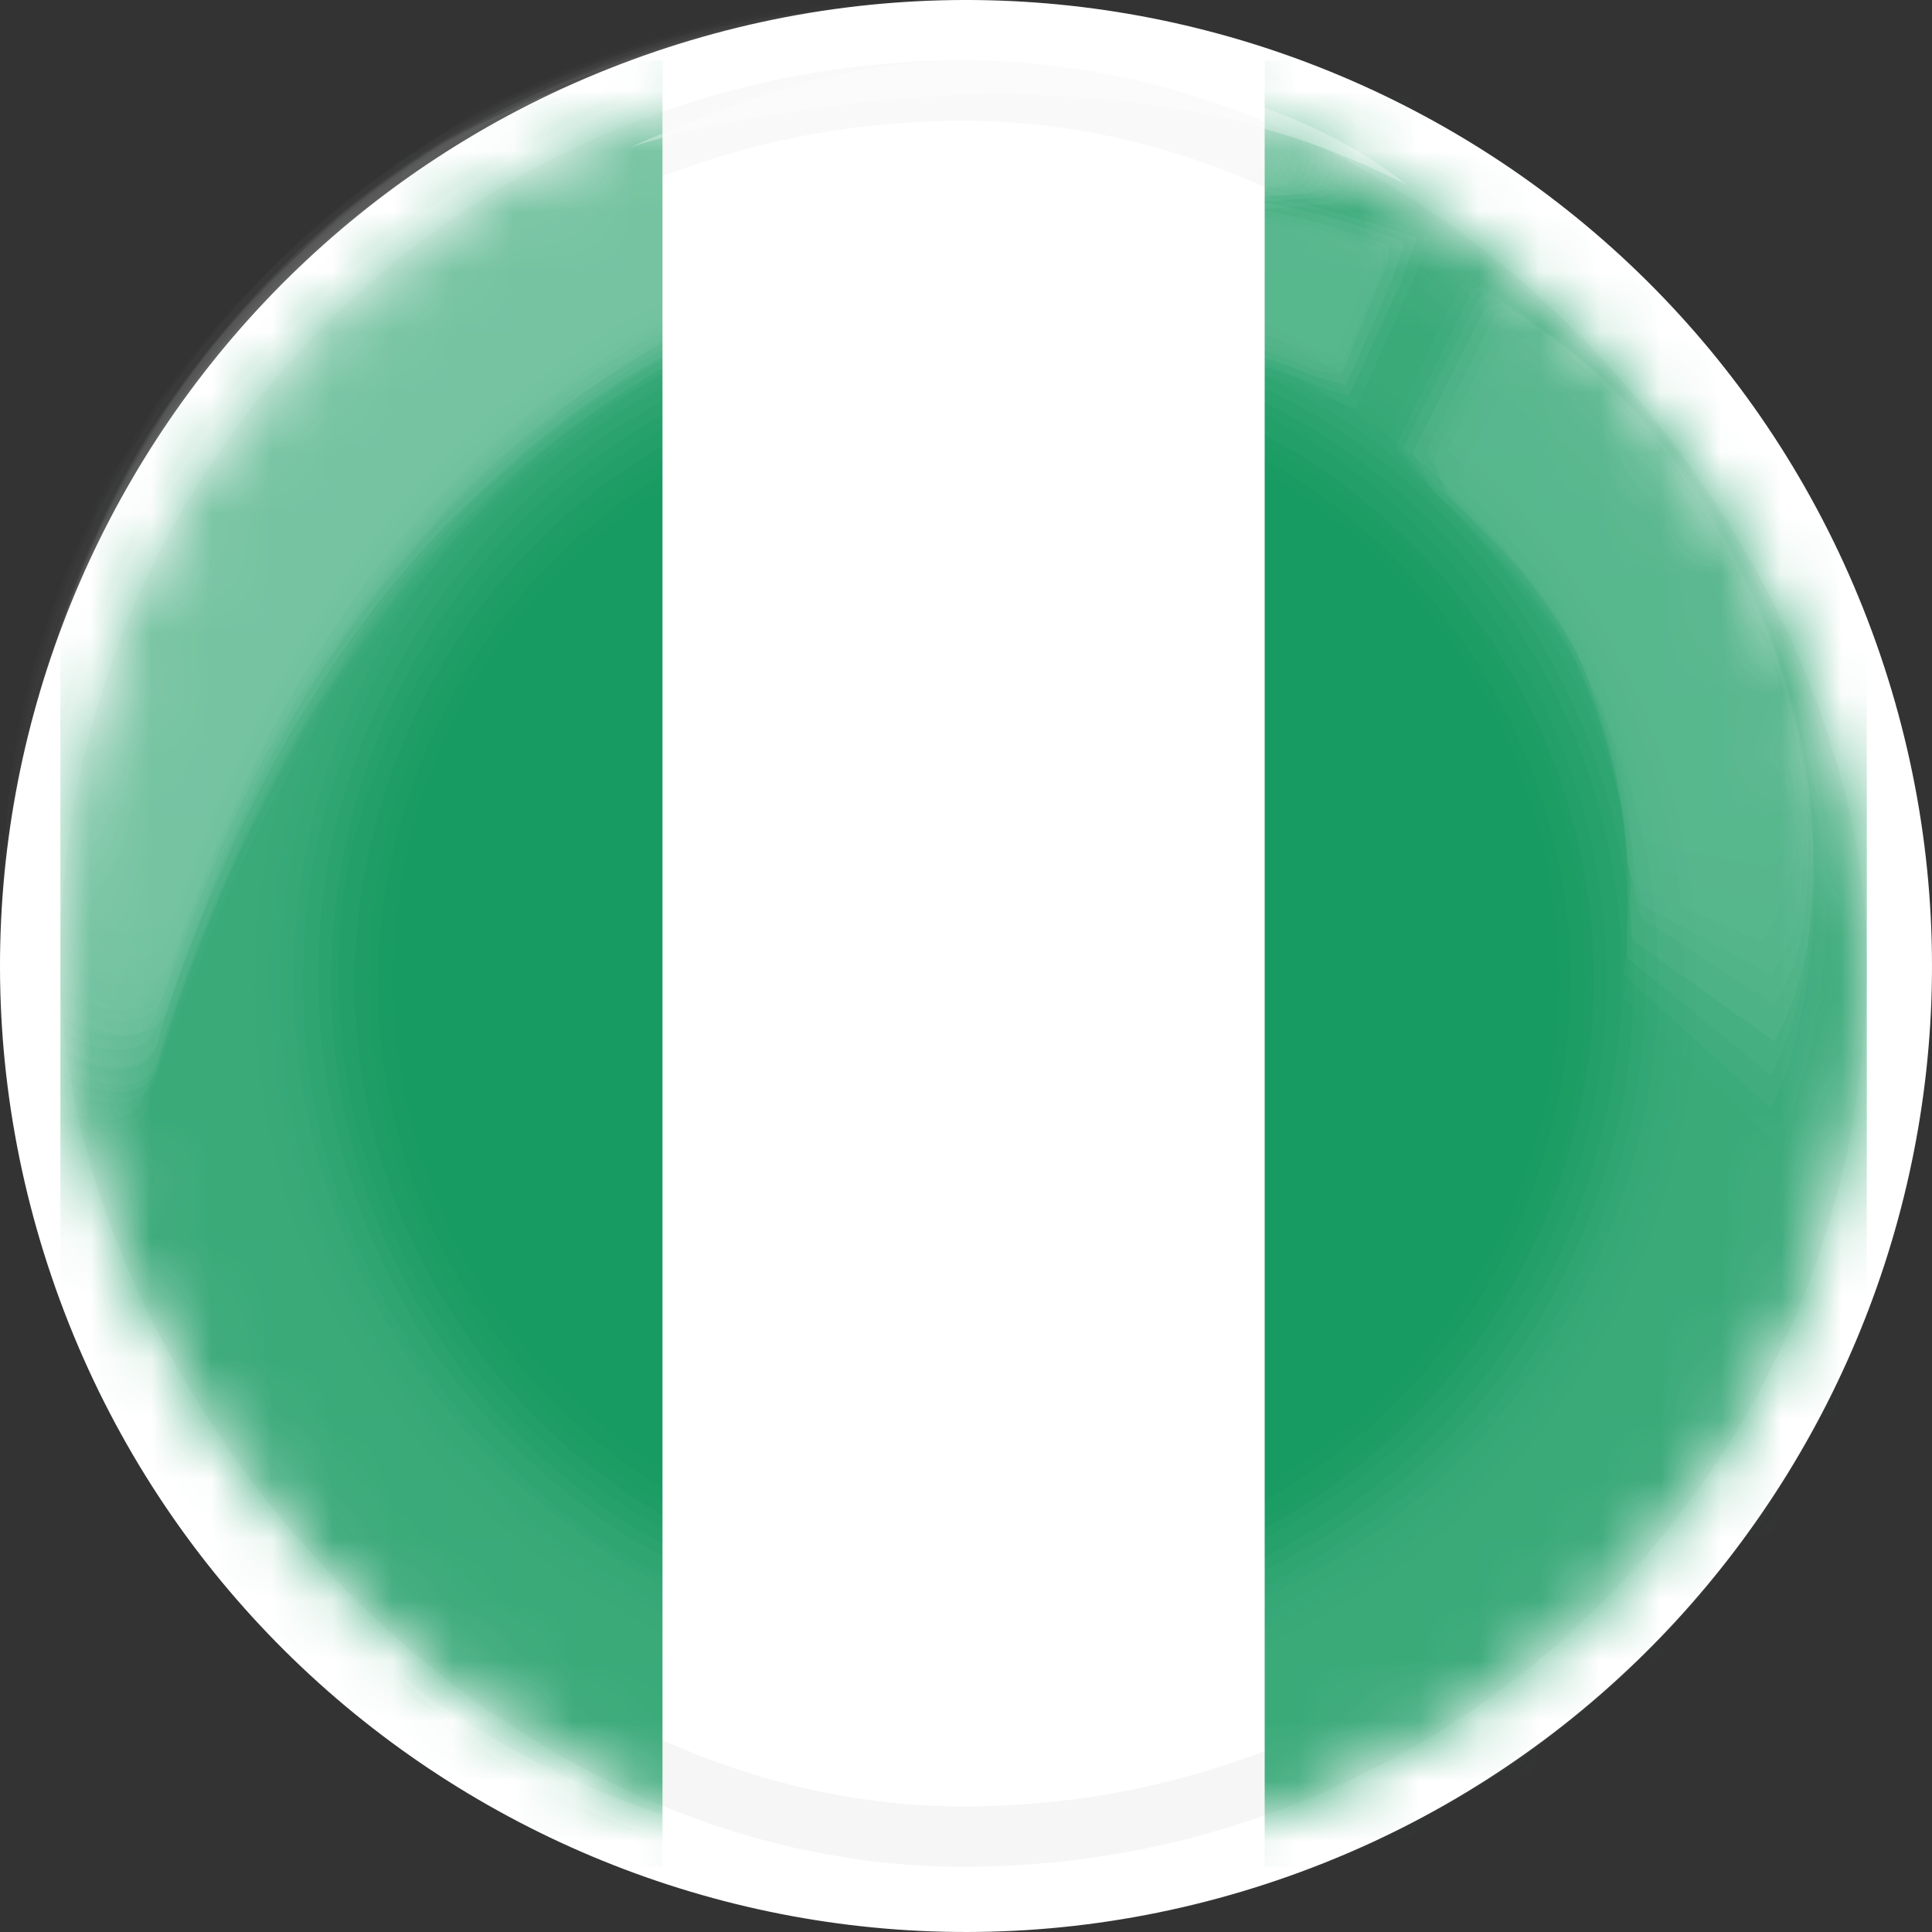 <svg width="32" height="32" viewBox="0 0 32 32" fill="none" xmlns="http://www.w3.org/2000/svg">
<rect x="0" y="0" width="32" height="32" fill="#333333" stroke="none"/>
<path d="M21.151 31.144C29.514 28.299 33.988 19.213 31.144 10.849C28.299 2.486 19.213 -1.988 10.849 0.856C2.486 3.701 -1.988 12.787 0.856 21.151C3.701 29.514 12.787 33.988 21.151 31.144Z" fill="white"/>
<rect x="1.5" y="1.5" width="28.92" height="28.92" rx="14.46" fill="white" stroke="#F5F5F5"/>
<mask id="mask0_2823_34512" style="mask-type:luminance" maskUnits="userSpaceOnUse" x="1" y="1" width="30" height="30">
<rect x="1.5" y="1.5" width="28.92" height="28.92" rx="14.46" fill="white" stroke="white"/>
</mask>
<g mask="url(#mask0_2823_34512)">
<rect x="20.947" y="1" width="9.973" height="29.92" fill="#189B62"/>
<path fill-rule="evenodd" clip-rule="evenodd" d="M1 30.92H10.973V1H1V30.92Z" fill="#189B62"/>
</g>
<g opacity="0.15">
<path opacity="0.036" d="M10.869 8.155C13.087 6.713 15.693 6.27 18.133 6.769C20.573 7.268 22.79 8.709 24.232 10.927C25.674 13.145 26.117 15.751 25.618 18.191C25.119 20.63 23.677 22.848 21.46 24.29C19.242 25.731 16.636 26.175 14.196 25.676C13.475 25.509 12.755 25.288 12.089 24.955C10.537 24.234 9.15 23.07 8.097 21.517C6.655 19.299 6.212 16.694 6.711 14.254C7.21 11.814 8.651 9.596 10.869 8.155ZM19.408 0.836C10.925 -0.939 2.552 4.495 0.778 12.979C-0.996 21.517 4.438 29.834 12.921 31.664C21.404 33.438 29.777 28.005 31.551 19.521C32.438 15.252 31.551 11.038 29.333 7.656C27.78 5.271 25.563 3.275 22.846 2C21.792 1.501 20.628 1.113 19.408 0.836Z" fill="white"/>
<path opacity="0.071" d="M10.758 7.988C13.032 6.491 15.693 6.048 18.188 6.602C20.683 7.101 22.957 8.598 24.398 10.872C25.895 13.145 26.339 15.806 25.785 18.301C25.285 20.797 23.788 23.07 21.515 24.511C19.242 26.009 16.58 26.452 14.085 25.898C13.309 25.731 12.588 25.509 11.923 25.177C10.315 24.401 8.929 23.236 7.875 21.628C6.378 19.355 5.935 16.694 6.489 14.198C7.044 11.703 8.485 9.485 10.758 7.988ZM19.408 0.836C10.925 -0.939 2.552 4.495 0.778 12.979C-0.996 21.517 4.438 29.834 12.921 31.609C21.404 33.383 29.777 27.949 31.551 19.466C32.438 15.252 31.551 11.038 29.333 7.656C27.78 5.271 25.563 3.275 22.901 2C21.792 1.501 20.628 1.113 19.408 0.836Z" fill="white"/>
<path opacity="0.107" d="M10.648 7.822C12.976 6.325 15.693 5.881 18.244 6.38C20.794 6.935 23.068 8.432 24.62 10.705C26.117 13.034 26.561 15.751 26.062 18.301C25.507 20.852 24.01 23.125 21.737 24.678C19.408 26.175 16.691 26.618 14.141 26.119C13.364 25.953 12.644 25.731 11.923 25.399C10.259 24.622 8.818 23.402 7.764 21.795C6.267 19.466 5.824 16.749 6.323 14.198C6.822 11.648 8.374 9.319 10.648 7.822ZM19.408 0.836C10.925 -0.939 2.552 4.495 0.778 12.979C-0.996 21.517 4.438 29.834 12.921 31.609C21.404 33.383 29.777 27.949 31.551 19.466C32.438 15.252 31.551 11.038 29.333 7.656C27.78 5.271 25.563 3.275 22.901 2C21.792 1.501 20.628 1.113 19.408 0.836Z" fill="white"/>
<path opacity="0.143" d="M10.537 7.656C12.921 6.103 15.693 5.66 18.244 6.214C20.85 6.769 23.178 8.321 24.731 10.65C26.284 13.034 26.727 15.806 26.173 18.357C25.618 20.963 24.066 23.292 21.737 24.844C19.353 26.397 16.58 26.84 14.03 26.286C13.254 26.119 12.477 25.842 11.757 25.509C10.093 24.733 8.596 23.458 7.543 21.85C5.99 19.466 5.546 16.694 6.101 14.143C6.655 11.537 8.208 9.153 10.537 7.656ZM19.408 0.836C10.925 -0.939 2.552 4.495 0.778 12.979C-0.996 21.517 4.438 29.834 12.921 31.609C21.404 33.383 29.777 27.949 31.551 19.466C32.438 15.252 31.551 11.038 29.333 7.656C27.78 5.271 25.563 3.275 22.901 2.056C21.792 1.501 20.628 1.113 19.408 0.836Z" fill="white"/>
<path opacity="0.179" d="M10.426 7.434C12.81 5.881 15.638 5.382 18.299 5.937C20.961 6.491 23.345 8.044 24.897 10.483C26.45 12.868 26.949 15.695 26.394 18.357C25.84 21.018 24.287 23.402 21.848 24.955C19.464 26.508 16.636 27.006 13.974 26.452C13.198 26.286 12.422 26.009 11.646 25.676C9.927 24.844 8.43 23.624 7.321 21.905C5.768 19.521 5.269 16.694 5.824 14.032C6.489 11.426 8.042 9.042 10.426 7.434ZM19.408 0.836C10.925 -0.939 2.608 4.495 0.778 12.979C-0.996 21.517 4.438 29.834 12.921 31.609C21.404 33.383 29.721 27.949 31.551 19.466C32.438 15.252 31.551 11.038 29.333 7.656C27.78 5.271 25.563 3.275 22.901 2.056C21.792 1.501 20.628 1.113 19.408 0.836Z" fill="white"/>
<path opacity="0.214" d="M10.315 7.267C12.755 5.659 15.638 5.215 18.355 5.77C21.072 6.324 23.511 7.932 25.119 10.372C26.727 12.812 27.226 15.695 26.616 18.412C26.062 21.128 24.454 23.568 22.014 25.176C19.575 26.784 16.691 27.228 13.974 26.673C13.143 26.507 12.366 26.23 11.59 25.897C9.871 25.065 8.319 23.79 7.21 22.071C5.602 19.631 5.158 16.748 5.713 14.031C6.267 11.314 7.875 8.875 10.315 7.267ZM19.408 0.89C10.925 -0.884 2.608 4.55 0.834 13.033C-0.996 21.517 4.438 29.834 12.921 31.608C21.404 33.382 29.721 27.948 31.495 19.465C32.383 15.251 31.495 11.037 29.278 7.655C27.725 5.271 25.507 3.275 22.846 2.055C21.792 1.5 20.628 1.112 19.408 0.89Z" fill="white"/>
<path opacity="0.25" d="M10.204 7.1C12.699 5.493 15.638 4.993 18.41 5.548C21.182 6.158 23.677 7.766 25.285 10.261C26.893 12.756 27.392 15.695 26.838 18.467C26.228 21.239 24.62 23.734 22.125 25.342C19.63 26.95 16.691 27.449 13.919 26.895C13.087 26.729 12.255 26.451 11.535 26.063C9.76 25.232 8.208 23.901 7.044 22.182C5.436 19.687 4.937 16.748 5.491 13.976C6.101 11.204 7.709 8.764 10.204 7.1ZM19.408 0.89C10.925 -0.884 2.608 4.55 0.778 13.033C-0.996 21.461 4.438 29.834 12.921 31.608C21.404 33.382 29.721 27.948 31.495 19.465C32.383 15.251 31.495 11.037 29.278 7.655C27.725 5.215 25.507 3.275 22.846 2.055C21.792 1.5 20.628 1.112 19.408 0.89Z" fill="white"/>
<path opacity="0.286" d="M10.093 6.934C12.644 5.271 15.638 4.772 18.465 5.382C21.293 5.992 23.844 7.655 25.452 10.206C27.115 12.756 27.614 15.75 27.004 18.578C26.394 21.406 24.731 23.956 22.18 25.564C19.63 27.228 16.636 27.727 13.808 27.117C12.976 26.95 12.145 26.673 11.368 26.285C9.539 25.453 7.986 24.067 6.822 22.293C5.158 19.742 4.659 16.748 5.269 13.92C5.879 11.148 7.543 8.598 10.093 6.934ZM19.408 0.89C10.925 -0.884 2.608 4.55 0.834 13.033C-0.996 21.461 4.438 29.834 12.921 31.608C21.404 33.382 29.721 27.948 31.495 19.465C32.383 15.251 31.495 11.093 29.278 7.655C27.725 5.215 25.507 3.275 22.846 2.055C21.792 1.556 20.628 1.112 19.408 0.89Z" fill="white"/>
<path opacity="0.321" d="M9.982 6.768C12.533 5.104 15.582 4.55 18.466 5.16C21.349 5.77 23.955 7.489 25.618 10.039C27.282 12.645 27.836 15.639 27.226 18.523C26.616 21.406 24.897 24.012 22.347 25.675C19.796 27.338 16.747 27.893 13.864 27.283C12.976 27.117 12.145 26.84 11.368 26.451C9.539 25.564 7.875 24.178 6.711 22.404C5.048 19.853 4.493 16.804 5.103 13.92C5.713 11.037 7.432 8.431 9.982 6.768ZM19.408 0.89C10.925 -0.884 2.608 4.55 0.834 13.033C-0.941 21.517 4.493 29.834 12.976 31.608C21.46 33.382 29.777 27.948 31.551 19.465C32.438 15.251 31.551 11.093 29.333 7.655C27.781 5.215 25.563 3.275 22.901 2.055C21.792 1.556 20.628 1.168 19.408 0.89Z" fill="white"/>
<path opacity="0.357" d="M9.871 6.601C12.477 4.883 15.582 4.384 18.521 4.993C21.46 5.603 24.066 7.322 25.785 9.984C27.503 12.59 28.002 15.695 27.392 18.633C26.783 21.572 25.064 24.178 22.402 25.897C19.796 27.616 16.691 28.115 13.753 27.505C12.866 27.338 12.034 27.006 11.202 26.673C9.317 25.786 7.653 24.4 6.489 22.57C4.77 19.964 4.271 16.859 4.881 13.92C5.491 10.926 7.265 8.32 9.871 6.601ZM19.408 0.89C10.925 -0.884 2.608 4.55 0.834 13.033C-0.941 21.517 4.493 29.834 12.976 31.608C21.46 33.382 29.777 27.948 31.551 19.465C32.438 15.251 31.551 11.093 29.333 7.655C27.781 5.215 25.563 3.275 22.901 2.055C21.792 1.556 20.628 1.168 19.408 0.89Z" fill="white"/>
<path opacity="0.393" d="M9.76 6.435C12.422 4.716 15.582 4.162 18.576 4.772C21.57 5.382 24.232 7.156 26.006 9.817C27.725 12.479 28.28 15.639 27.67 18.633C27.06 21.628 25.285 24.289 22.624 26.063C19.963 27.782 16.802 28.337 13.808 27.727C12.921 27.56 12.034 27.228 11.202 26.839C9.261 25.952 7.598 24.511 6.378 22.625C4.659 19.964 4.105 16.804 4.715 13.809C5.325 10.815 7.099 8.154 9.76 6.435ZM19.408 0.89C10.925 -0.884 2.608 4.55 0.834 13.033C-0.941 21.517 4.493 29.834 12.921 31.608C21.404 33.382 29.721 27.948 31.495 19.52C32.383 15.362 31.495 11.148 29.278 7.71C27.725 5.271 25.507 3.33 22.846 2.11C21.792 1.556 20.628 1.168 19.408 0.89Z" fill="white"/>
<path opacity="0.429" d="M9.65 6.269C12.366 4.494 15.582 3.94 18.632 4.605C21.681 5.271 24.398 7.045 26.173 9.762C27.947 12.479 28.501 15.695 27.836 18.744C27.171 21.794 25.396 24.511 22.68 26.285C19.963 28.059 16.747 28.614 13.697 27.948C12.755 27.782 11.923 27.449 11.036 27.061C9.095 26.119 7.376 24.677 6.156 22.792C4.382 20.075 3.828 16.859 4.493 13.809C5.158 10.704 6.933 7.988 9.65 6.269ZM19.408 0.89C10.925 -0.884 2.608 4.55 0.834 13.033C-0.941 21.517 4.493 29.834 12.921 31.608C21.404 33.382 29.721 27.948 31.495 19.52C32.383 15.362 31.495 11.148 29.278 7.71C27.67 5.271 25.507 3.33 22.846 2.11C21.792 1.556 20.628 1.168 19.408 0.89Z" fill="white"/>
<path opacity="0.464" d="M9.539 6.047C12.311 4.273 15.527 3.663 18.687 4.328C21.792 4.993 24.565 6.823 26.339 9.596C28.113 12.368 28.723 15.584 28.058 18.744C27.392 21.849 25.563 24.622 22.79 26.396C20.018 28.17 16.802 28.78 13.642 28.115C12.699 27.893 11.812 27.616 10.98 27.228C8.984 26.285 7.265 24.788 5.99 22.903C4.216 20.13 3.606 16.915 4.271 13.754C4.937 10.649 6.766 7.877 9.539 6.047ZM19.408 0.89C10.925 -0.884 2.608 4.55 0.834 13.033C-0.941 21.517 4.493 29.778 12.921 31.552C21.404 33.327 29.666 27.893 31.44 19.465C32.327 15.307 31.44 11.093 29.222 7.71C27.614 5.271 25.452 3.33 22.79 2.11C21.737 1.556 20.628 1.168 19.408 0.89Z" fill="white"/>
<path opacity="0.5" d="M9.428 5.881C12.2 4.051 15.527 3.496 18.687 4.162C21.848 4.827 24.676 6.712 26.505 9.485C28.335 12.257 28.89 15.584 28.224 18.744C27.559 21.905 25.674 24.733 22.901 26.562C20.129 28.392 16.802 28.946 13.642 28.281C12.699 28.059 11.757 27.782 10.925 27.394C8.873 26.451 7.154 24.954 5.879 22.958C4.049 20.186 3.495 16.859 4.16 13.699C4.77 10.538 6.6 7.71 9.428 5.881ZM19.408 0.89C10.925 -0.884 2.608 4.55 0.834 13.033C-0.941 21.517 4.493 29.778 12.921 31.552C21.349 33.327 29.666 27.893 31.44 19.465C32.327 15.307 31.44 11.093 29.222 7.71C27.614 5.271 25.452 3.33 22.79 2.11C21.737 1.556 20.628 1.168 19.408 0.89Z" fill="white"/>
<path opacity="0.536" d="M9.317 5.716C12.145 3.886 15.527 3.276 18.743 3.942C21.959 4.607 24.842 6.548 26.672 9.376C28.501 12.203 29.111 15.585 28.446 18.801C27.781 22.017 25.84 24.901 23.012 26.73C20.184 28.56 16.802 29.17 13.586 28.505C12.644 28.283 11.701 28.006 10.814 27.562C8.762 26.564 6.988 25.067 5.657 23.071C3.828 20.243 3.218 16.861 3.883 13.645C4.548 10.429 6.489 7.601 9.317 5.716ZM19.408 0.948C10.925 -0.827 2.608 4.552 0.834 13.035C-0.941 21.463 4.493 29.78 12.921 31.554C21.349 33.328 29.666 27.895 31.44 19.467C32.327 15.308 31.495 11.15 29.222 7.712C27.614 5.272 25.452 3.332 22.79 2.112C21.737 1.558 20.628 1.169 19.408 0.948Z" fill="white"/>
<path opacity="0.571" d="M9.206 5.55C12.089 3.665 15.527 3.055 18.798 3.775C22.07 4.441 24.953 6.381 26.838 9.265C28.723 12.148 29.333 15.585 28.612 18.857C27.947 22.128 26.006 25.012 23.123 26.897C20.24 28.782 16.802 29.392 13.531 28.671C12.533 28.449 11.59 28.172 10.703 27.728C8.596 26.73 6.766 25.178 5.491 23.182C3.606 20.299 2.996 16.861 3.717 13.589C4.382 10.318 6.323 7.435 9.206 5.55ZM19.408 0.948C10.925 -0.827 2.663 4.552 0.889 13.035C-0.885 21.463 4.548 29.78 12.976 31.554C21.404 33.328 29.721 27.895 31.495 19.467C32.383 15.308 31.551 11.15 29.278 7.712C27.67 5.272 25.507 3.332 22.846 2.112C21.737 1.558 20.573 1.169 19.408 0.948Z" fill="white"/>
<path opacity="0.607" d="M9.095 5.381C12.034 3.496 15.472 2.83 18.854 3.551C22.18 4.272 25.119 6.213 27.06 9.151C28.945 12.09 29.61 15.528 28.89 18.91C28.169 22.237 26.228 25.175 23.289 27.116C20.351 29.001 16.913 29.667 13.531 28.946C12.533 28.724 11.59 28.391 10.648 28.003C8.485 27.005 6.655 25.397 5.325 23.346C3.44 20.407 2.774 16.969 3.495 13.587C4.16 10.205 6.156 7.266 9.095 5.381ZM19.408 0.945C10.98 -0.829 2.663 4.605 0.889 13.033C-0.885 21.46 4.548 29.777 12.976 31.552C21.404 33.326 29.721 27.892 31.495 19.464C32.383 15.306 31.551 11.147 29.278 7.71C27.67 5.27 25.507 3.329 22.846 2.11C21.737 1.555 20.573 1.167 19.408 0.945Z" fill="white"/>
<path opacity="0.643" d="M8.984 5.215C11.978 3.274 15.472 2.664 18.909 3.329C22.291 4.05 25.285 6.046 27.226 9.04C29.167 12.035 29.777 15.528 29.111 18.965C28.39 22.348 26.394 25.342 23.4 27.282C20.406 29.223 16.913 29.833 13.475 29.168C12.477 28.946 11.479 28.613 10.537 28.169C8.374 27.172 6.489 25.564 5.103 23.457C3.162 20.462 2.552 16.969 3.218 13.532C3.994 10.094 5.99 7.155 8.984 5.215ZM19.408 0.945C10.98 -0.829 2.663 4.605 0.889 13.033C-0.885 21.46 4.548 29.777 12.976 31.552C21.404 33.326 29.721 27.892 31.495 19.464C32.383 15.306 31.551 11.147 29.278 7.71C27.67 5.27 25.507 3.329 22.846 2.11C21.737 1.611 20.573 1.222 19.408 0.945Z" fill="white"/>
<path opacity="0.679" d="M8.873 5.048C11.867 3.108 15.471 2.442 18.909 3.163C22.347 3.884 25.396 5.935 27.337 8.93C29.278 11.924 29.943 15.528 29.222 18.965C28.501 22.403 26.45 25.453 23.456 27.393C20.462 29.334 16.858 29.999 13.42 29.279C12.366 29.057 11.424 28.724 10.481 28.28C8.263 27.227 6.378 25.619 4.992 23.512C3.051 20.518 2.386 16.914 3.107 13.476C3.828 10.039 5.824 6.989 8.873 5.048ZM19.353 0.945C10.925 -0.829 2.608 4.605 0.834 13.033C-0.941 21.46 4.493 29.777 12.921 31.552C21.349 33.326 29.666 27.892 31.44 19.464C32.327 15.361 31.495 11.147 29.222 7.71C27.614 5.27 25.452 3.329 22.79 2.11C21.737 1.611 20.573 1.222 19.353 0.945Z" fill="white"/>
<path opacity="0.714" d="M8.762 4.882C11.812 2.886 15.472 2.221 18.965 2.941C22.513 3.662 25.563 5.769 27.559 8.819C29.555 11.868 30.22 15.528 29.499 19.021C28.779 22.569 26.672 25.619 23.622 27.615C20.573 29.611 16.913 30.276 13.42 29.556C12.366 29.334 11.368 29.001 10.426 28.558C8.208 27.504 6.267 25.841 4.826 23.678C2.774 20.573 2.109 16.969 2.885 13.421C3.606 9.928 5.657 6.878 8.762 4.882ZM19.353 0.945C10.925 -0.829 2.608 4.605 0.889 13.033C-0.885 21.46 4.548 29.777 12.976 31.496C21.404 33.271 29.721 27.837 31.44 19.409C32.327 15.306 31.495 11.092 29.222 7.654C27.614 5.215 25.452 3.274 22.79 2.054C21.737 1.611 20.573 1.222 19.353 0.945Z" fill="white"/>
<path opacity="0.75" d="M8.652 4.66C11.757 2.609 15.472 1.943 19.02 2.72C22.624 3.496 25.729 5.603 27.725 8.652C29.777 11.757 30.442 15.472 29.666 19.021C28.89 22.625 26.783 25.73 23.733 27.726C20.628 29.777 16.913 30.443 13.364 29.667C12.311 29.445 11.258 29.112 10.315 28.669C8.042 27.615 6.101 25.896 4.659 23.734C2.608 20.629 1.942 16.914 2.719 13.365C3.44 9.817 5.547 6.712 8.652 4.66ZM19.353 0.945C10.925 -0.829 2.663 4.605 0.889 13.033C-0.885 21.46 4.548 29.722 12.976 31.496C21.404 33.271 29.666 27.837 31.44 19.409C32.327 15.306 31.495 11.147 29.222 7.654C27.614 5.215 25.396 3.274 22.79 2.054C21.737 1.611 20.573 1.222 19.353 0.945Z" fill="white"/>
<path opacity="0.786" d="M8.541 4.494C11.701 2.442 15.416 1.777 19.076 2.498C22.735 3.274 25.84 5.381 27.892 8.542C29.943 11.702 30.608 15.417 29.887 19.076C29.111 22.736 27.004 25.841 23.844 27.892C20.683 29.944 16.968 30.609 13.309 29.889C12.255 29.667 11.202 29.334 10.204 28.835C7.875 27.726 5.879 26.007 4.438 23.845C2.386 20.684 1.721 16.969 2.441 13.31C3.218 9.706 5.38 6.545 8.541 4.494ZM19.353 0.945C10.925 -0.829 2.663 4.605 0.889 12.977C-0.885 21.405 4.548 29.667 12.921 31.441C21.349 33.215 29.61 27.782 31.385 19.409C32.272 15.306 31.44 11.148 29.167 7.654C27.559 5.215 25.341 3.274 22.735 2.054C21.737 1.611 20.573 1.223 19.353 0.945Z" fill="white"/>
<path opacity="0.821" d="M8.43 4.329C11.646 2.222 15.416 1.556 19.131 2.333C22.846 3.109 26.006 5.271 28.113 8.487C30.22 11.703 30.886 15.474 30.109 19.189C29.333 22.903 27.171 26.064 23.955 28.171C20.739 30.278 16.968 30.943 13.254 30.167C12.145 29.945 11.091 29.557 10.093 29.113C7.764 28.005 5.713 26.286 4.271 24.012C2.164 20.796 1.499 17.026 2.275 13.311C3.051 9.596 5.214 6.436 8.43 4.329ZM19.353 1.002C10.925 -0.772 2.663 4.661 0.889 13.034C-0.885 21.462 4.548 29.723 12.921 31.498C21.349 33.272 29.61 27.838 31.385 19.466C32.272 15.363 31.44 11.204 29.167 7.711C27.559 5.271 25.341 3.331 22.79 2.111C21.737 1.612 20.573 1.224 19.353 1.002Z" fill="white"/>
<path opacity="0.857" d="M8.319 4.162C11.535 2.055 15.416 1.335 19.131 2.111C22.901 2.887 26.117 5.105 28.224 8.321C30.331 11.537 31.052 15.418 30.276 19.133C29.499 22.903 27.282 26.119 24.066 28.226C20.85 30.333 16.968 31.054 13.254 30.278C12.145 30.056 11.091 29.668 10.093 29.224C7.709 28.115 5.657 26.341 4.16 24.068C2.053 20.852 1.333 16.971 2.109 13.256C2.83 9.541 5.047 6.269 8.319 4.162ZM19.353 1.002C10.925 -0.772 2.663 4.661 0.889 13.034C-0.885 21.462 4.548 29.723 12.921 31.498C21.349 33.272 29.61 27.838 31.385 19.466C32.272 15.363 31.44 11.204 29.167 7.766C27.559 5.327 25.341 3.386 22.79 2.166C21.737 1.612 20.573 1.224 19.353 1.002Z" fill="white"/>
<path opacity="0.893" d="M8.152 3.996C11.424 1.834 15.361 1.113 19.131 1.945C22.957 2.721 26.228 4.994 28.39 8.266C30.553 11.537 31.274 15.474 30.442 19.244C29.666 23.07 27.392 26.341 24.121 28.503C20.85 30.666 16.913 31.387 13.143 30.555C12.034 30.333 10.925 29.945 9.927 29.502C7.487 28.337 5.436 26.563 3.939 24.29C1.776 21.018 1.055 17.081 1.887 13.311C2.663 9.43 4.881 6.159 8.152 3.996ZM19.353 1.002C10.925 -0.772 2.663 4.661 0.889 13.034C-0.885 21.462 4.548 29.723 12.921 31.498C21.349 33.272 29.61 27.838 31.385 19.466C32.216 15.363 31.44 11.204 29.167 7.766C27.559 5.327 25.341 3.386 22.79 2.166C21.737 1.612 20.573 1.224 19.353 1.002Z" fill="white"/>
<path opacity="0.929" d="M8.042 3.83C11.368 1.667 15.305 0.947 19.186 1.723C23.068 2.555 26.394 4.828 28.557 8.155C30.719 11.481 31.44 15.418 30.664 19.299C29.832 23.181 27.559 26.507 24.232 28.67C20.905 30.832 16.968 31.553 13.087 30.777C11.923 30.555 10.869 30.167 9.816 29.668C7.376 28.503 5.269 26.674 3.717 24.345C1.554 21.018 0.833 17.081 1.61 13.2C2.497 9.319 4.77 5.992 8.042 3.83ZM19.353 1.002C10.925 -0.772 2.663 4.661 0.889 13.034C-0.885 21.462 4.493 29.723 12.921 31.498C21.349 33.272 29.61 27.838 31.384 19.466C32.216 15.363 31.44 11.204 29.167 7.766C27.559 5.327 25.341 3.386 22.79 2.166C21.737 1.612 20.573 1.224 19.353 1.002Z" fill="white"/>
<path opacity="0.964" d="M7.931 3.664C11.313 1.446 15.305 0.725 19.242 1.557C23.178 2.389 26.561 4.662 28.723 8.044C30.941 11.426 31.662 15.419 30.83 19.355C29.998 23.292 27.725 26.674 24.343 28.837C20.961 30.999 16.968 31.775 13.032 30.944C11.867 30.722 10.758 30.334 9.705 29.835C7.21 28.67 5.103 26.841 3.55 24.456C1.333 21.074 0.612 17.082 1.443 13.145C2.275 9.209 4.604 5.826 7.931 3.664ZM19.353 1.002C10.925 -0.772 2.663 4.606 0.944 13.034C-0.83 21.462 4.548 29.724 12.976 31.443C21.404 33.217 29.666 27.839 31.385 19.411C32.216 15.363 31.44 11.205 29.167 7.711C27.559 5.272 25.341 3.331 22.79 2.111C21.737 1.668 20.573 1.28 19.353 1.002Z" fill="white"/>
<path d="M24.509 29.004C21.127 31.222 17.024 31.998 13.032 31.166C11.867 30.944 10.703 30.556 9.649 30.057C7.099 28.893 4.936 27.008 3.384 24.623C1.166 21.241 0.39 17.138 1.222 13.146C2.053 9.154 4.382 5.772 7.82 3.498C11.202 1.28 15.305 0.504 19.297 1.336C23.289 2.168 26.672 4.496 28.945 7.934C31.163 11.316 31.939 15.419 31.107 19.412C30.22 23.348 27.891 26.786 24.509 29.004ZM29.222 7.712C27.614 5.273 25.396 3.332 22.846 2.112C21.737 1.613 20.628 1.225 19.408 0.948C11.036 -0.827 2.719 4.552 1 12.98C-0.775 21.352 4.604 29.669 13.032 31.388C21.404 33.162 29.721 27.784 31.44 19.356C32.272 15.364 31.495 11.205 29.222 7.712Z" fill="white"/>
</g>
<path opacity="0.12" d="M16.248 31.055C15.139 31.111 13.143 30.667 11.535 30.224C9.76 29.725 8.097 28.893 6.6 27.729C7.653 28.837 8.818 29.78 11.257 30.556C13.254 31.222 14.806 31.222 16.248 31.055Z" fill="white"/>
<g opacity="0.15">
<path opacity="0.143" d="M16.858 3.001L18.798 5.884C19.796 5.94 20.85 6.106 21.737 6.494C21.959 6.605 22.236 6.661 22.458 6.771L23.4 4.664L23.677 3.944C21.737 3.112 19.02 2.613 16.858 3.001Z" fill="white"/>
<path opacity="0.286" d="M17.301 3.058L19.02 5.719C19.907 5.775 20.85 5.996 21.681 6.329C21.903 6.44 22.125 6.495 22.347 6.551L23.234 4.61C23.234 4.555 23.456 4 23.456 3.945C21.681 3.279 19.297 2.836 17.301 3.058Z" fill="white"/>
<path opacity="0.429" d="M17.8 3.169L19.353 5.609C20.184 5.72 20.961 5.886 21.737 6.219C21.959 6.274 22.125 6.33 22.291 6.385L23.068 4.611C23.068 4.556 23.289 4.057 23.234 4.001C21.681 3.391 19.575 3.003 17.8 3.169Z" fill="white"/>
<path opacity="0.571" d="M18.299 3.277L19.63 5.495C20.351 5.606 21.072 5.827 21.737 6.105C21.903 6.16 22.125 6.216 22.236 6.16L22.901 4.552C22.957 4.497 23.068 4.053 22.957 4.053C21.626 3.554 19.852 3.166 18.299 3.277Z" fill="white"/>
<path opacity="0.714" d="M18.798 3.389L19.963 5.385C20.573 5.551 21.183 5.773 21.792 5.995C21.959 6.05 22.125 6.05 22.236 5.995L22.846 4.553C22.901 4.442 22.957 4.109 22.846 4.109C21.626 3.666 20.129 3.389 18.798 3.389Z" fill="white"/>
<path opacity="0.857" d="M19.297 3.5L20.24 5.274C20.739 5.441 21.293 5.662 21.792 5.829C21.959 5.884 22.07 5.829 22.18 5.773L22.68 4.498C22.735 4.387 22.735 4.165 22.624 4.11C21.571 3.777 20.406 3.555 19.297 3.5Z" fill="white"/>
<path d="M20.573 5.163C20.961 5.384 21.404 5.606 21.792 5.717C21.903 5.773 22.014 5.717 22.07 5.606L22.513 4.497C22.569 4.386 22.513 4.22 22.347 4.165C21.515 3.887 20.628 3.666 19.741 3.555L20.573 5.163Z" fill="white"/>
</g>
<g opacity="0.15">
<path opacity="0.083" d="M24.177 4.774L22.957 7.269C22.901 7.38 22.957 7.491 23.012 7.546C23.123 7.657 23.234 7.768 23.345 7.879C23.4 7.935 23.511 8.045 23.622 8.156C24.565 9.043 25.674 10.208 26.117 11.095C26.284 11.483 26.45 11.871 26.616 12.315C26.949 13.424 27.06 14.588 27.004 15.752C27.004 16.03 26.949 16.307 26.893 16.529L29.444 18.968C29.721 18.358 29.943 17.693 30.054 16.972C30.497 14.588 30.22 12.093 29.111 9.764C28.058 7.546 26.561 5.883 24.676 4.774C24.62 4.774 24.62 4.719 24.565 4.719C24.398 4.608 24.232 4.663 24.177 4.774Z" fill="white"/>
<path opacity="0.167" d="M24.343 4.885L23.179 7.269C23.123 7.324 23.123 7.491 23.234 7.546C23.345 7.657 23.4 7.768 23.511 7.879C23.567 7.934 23.678 8.045 23.733 8.156C24.62 8.988 25.674 10.152 26.117 10.984C26.284 11.372 26.45 11.76 26.561 12.148C26.893 13.257 27.06 14.366 26.949 15.419C26.949 15.697 26.949 15.918 26.893 16.14L29.333 18.358C29.61 17.804 29.777 17.138 29.888 16.528C30.276 14.31 29.998 11.926 28.945 9.708C27.892 7.491 26.505 5.938 24.676 4.829C24.62 4.829 24.62 4.774 24.565 4.774C24.509 4.718 24.398 4.774 24.343 4.885Z" fill="white"/>
<path opacity="0.25" d="M24.454 4.996L23.29 7.324C23.234 7.38 23.234 7.491 23.29 7.546C23.4 7.602 23.456 7.768 23.567 7.879C23.622 7.934 23.678 8.045 23.788 8.156C24.676 8.988 25.674 10.041 26.062 10.873C26.228 11.206 26.395 11.594 26.505 11.982C26.838 13.035 27.004 14.089 26.949 15.142C26.949 15.42 26.949 15.641 26.949 15.863L29.333 17.804C29.61 17.249 29.777 16.695 29.888 16.085C30.22 13.978 29.943 11.76 28.945 9.709C27.892 7.546 26.561 6.049 24.787 4.94C24.731 4.94 24.731 4.885 24.676 4.885C24.62 4.885 24.509 4.885 24.454 4.996Z" fill="white"/>
<path opacity="0.333" d="M24.565 5.164L23.456 7.382C23.4 7.437 23.4 7.548 23.456 7.604C23.511 7.659 23.567 7.825 23.677 7.936C23.733 7.992 23.788 8.103 23.899 8.158C24.786 8.99 25.674 9.988 26.117 10.819C26.284 11.152 26.45 11.54 26.561 11.873C26.893 12.871 27.06 13.869 27.004 14.922C27.004 15.144 27.004 15.421 27.06 15.588L29.389 17.251C29.666 16.752 29.832 16.198 29.943 15.643C30.22 13.703 29.887 11.651 29 9.711C28.002 7.548 26.727 6.162 25.008 5.108C25.008 5.108 24.953 5.053 24.897 5.053C24.786 4.998 24.62 5.053 24.565 5.164Z" fill="white"/>
<path opacity="0.417" d="M24.731 5.273L23.677 7.38C23.677 7.435 23.622 7.546 23.677 7.602C23.733 7.657 23.788 7.824 23.844 7.934C23.899 7.99 23.955 8.101 24.01 8.156C24.842 8.932 25.729 9.875 26.117 10.707C26.284 11.039 26.45 11.372 26.561 11.705C26.893 12.647 27.06 13.645 27.06 14.588C27.06 14.81 27.115 15.032 27.171 15.198L29.389 16.64C29.666 16.196 29.832 15.697 29.888 15.198C30.109 13.368 29.777 11.483 28.945 9.709C27.947 7.602 26.782 6.271 25.119 5.218L25.064 5.162C24.897 5.162 24.787 5.162 24.731 5.273Z" fill="white"/>
<path opacity="0.5" d="M24.842 5.439L23.788 7.491C23.788 7.546 23.733 7.657 23.788 7.713C23.844 7.768 23.844 7.934 23.899 8.045C23.899 8.101 23.955 8.212 24.066 8.267C24.897 9.043 25.674 9.93 26.062 10.707C26.228 11.039 26.339 11.317 26.505 11.649C26.838 12.592 27.004 13.479 27.06 14.422C27.06 14.643 27.115 14.865 27.171 14.976L29.333 16.14C29.61 15.752 29.777 15.309 29.832 14.81C29.998 13.146 29.666 11.428 28.89 9.764C27.891 7.713 26.838 6.437 25.23 5.384L25.174 5.328C25.008 5.273 24.897 5.328 24.842 5.439Z" fill="white"/>
<path opacity="0.583" d="M24.953 5.551L23.955 7.491C23.955 7.547 23.899 7.658 23.899 7.713C23.955 7.769 23.899 7.99 23.955 8.046C23.955 8.101 24.01 8.212 24.066 8.268C24.842 9.044 25.618 9.82 26.006 10.597C26.173 10.874 26.284 11.206 26.394 11.539C26.727 12.426 26.893 13.258 26.949 14.2C26.949 14.422 27.06 14.589 27.115 14.7L29.167 15.587C29.444 15.254 29.61 14.81 29.61 14.367C29.721 12.814 29.389 11.262 28.668 9.765C27.67 7.713 26.672 6.549 25.119 5.551L25.064 5.495C25.119 5.44 25.008 5.44 24.953 5.551Z" fill="white"/>
<path opacity="0.667" d="M25.119 5.719L24.177 7.604C24.177 7.659 24.121 7.77 24.121 7.826C24.177 7.881 24.121 8.103 24.177 8.103C24.177 8.158 24.232 8.269 24.288 8.325C25.064 9.045 25.729 9.822 26.117 10.542C26.284 10.82 26.395 11.097 26.505 11.43C26.838 12.261 27.004 13.093 27.115 13.925C27.115 14.146 27.226 14.313 27.337 14.368L29.333 14.978C29.61 14.701 29.777 14.313 29.777 13.925C29.832 12.539 29.5 11.097 28.834 9.766C27.892 7.77 26.949 6.661 25.452 5.663L25.396 5.608C25.286 5.552 25.175 5.608 25.119 5.719Z" fill="white"/>
<path opacity="0.75" d="M25.23 5.828L24.288 7.603L24.232 7.769C24.288 7.769 24.177 8.046 24.232 8.046C24.232 8.102 24.232 8.213 24.343 8.268C25.119 8.989 25.729 9.654 26.117 10.375C26.284 10.652 26.395 10.93 26.505 11.207C26.838 11.983 27.004 12.759 27.115 13.591C27.115 13.813 27.282 13.924 27.392 13.979L29.278 14.367C29.555 14.145 29.721 13.813 29.666 13.425C29.666 12.149 29.278 10.93 28.723 9.71C27.781 7.714 26.949 6.716 25.507 5.718L25.452 5.662C25.396 5.718 25.286 5.718 25.23 5.828Z" fill="white"/>
<path opacity="0.833" d="M25.341 5.939L24.454 7.602L24.398 7.768L24.343 8.046C24.343 8.101 24.343 8.212 24.398 8.267C25.119 8.988 25.674 9.598 26.062 10.263C26.173 10.485 26.339 10.762 26.45 11.04C26.782 11.816 27.004 12.537 27.115 13.258C27.171 13.424 27.282 13.59 27.448 13.59L29.278 13.701C29.555 13.535 29.721 13.202 29.666 12.869C29.555 11.761 29.222 10.652 28.723 9.598C27.781 7.657 27.06 6.715 25.674 5.772C25.674 5.772 25.618 5.772 25.618 5.717C25.507 5.828 25.396 5.883 25.341 5.939Z" fill="white"/>
<path opacity="0.917" d="M25.507 6.105L24.676 7.713L24.62 7.879L24.509 8.157C24.454 8.212 24.509 8.323 24.565 8.378C25.285 9.044 25.729 9.598 26.117 10.319C26.228 10.541 26.339 10.818 26.505 11.04C26.838 11.761 27.06 12.426 27.171 13.147C27.226 13.313 27.392 13.424 27.503 13.424L29.278 13.258C29.499 13.147 29.666 12.87 29.666 12.592C29.499 11.594 29.167 10.652 28.723 9.765C27.781 7.824 27.115 6.992 25.785 6.05C25.785 6.05 25.729 6.05 25.729 5.994C25.618 5.994 25.563 5.994 25.507 6.105Z" fill="white"/>
<path d="M28.668 9.765C27.781 7.88 27.171 7.104 25.895 6.161C25.785 6.106 25.674 6.106 25.618 6.217L24.565 8.158C24.509 8.213 24.565 8.324 24.62 8.379C25.563 9.266 25.951 9.821 26.45 10.874C26.783 11.54 27.004 12.15 27.171 12.87C27.226 13.037 27.392 13.148 27.559 13.092L29.222 12.704C29.444 12.649 29.61 12.371 29.555 12.15C29.389 11.318 29.056 10.542 28.668 9.765Z" fill="white"/>
</g>
<path opacity="0.3" d="M10.426 2.444C11.756 2 14.529 1.557 16.636 1.557C18.965 1.612 20.961 1.889 23.289 3.054C21.959 2 19.907 1.169 16.58 1.002C14.03 0.891 12.089 1.723 10.426 2.444Z" fill="white"/>
<g opacity="0.3">
<path opacity="0.021" d="M15.361 0.005C17.745 0.06 20.018 0.615 22.014 1.557C22.79 1.945 23.123 3.387 22.236 3.442C21.903 3.442 21.626 3.498 21.293 3.498C18.909 3.664 16.802 4.052 14.917 4.662C14.196 4.884 13.475 5.161 12.81 5.439C11.535 5.993 10.37 6.714 9.317 7.545C8.541 8.155 7.875 8.765 7.21 9.486C6.489 10.262 5.824 11.149 5.269 12.092C4.715 12.979 4.216 13.977 3.717 15.031C3.273 16.084 2.83 17.249 2.441 18.468C2.22 19.245 0.723 18.746 0.445 18.025C0.279 17.637 0.168 17.249 0.113 16.86C0.002 16.029 0.057 15.197 0.113 14.255C0.113 14.033 0.168 13.866 0.168 13.645C0.334 11.371 1.111 9.153 2.331 7.213C3.051 6.048 3.939 4.939 4.992 3.997C5.824 3.221 6.711 2.555 7.653 2.001C9.871 0.726 12.533 -0.051 15.361 0.005Z" fill="white"/>
<path opacity="0.042" d="M15.25 0.059C17.634 0.115 19.907 0.614 21.903 1.556C22.679 1.945 23.012 3.331 22.125 3.386C21.792 3.386 21.515 3.442 21.182 3.442C18.854 3.608 16.747 3.996 14.861 4.606C14.141 4.828 13.475 5.105 12.81 5.382C11.535 5.937 10.37 6.658 9.317 7.434C8.541 8.044 7.875 8.654 7.21 9.374C6.489 10.151 5.824 11.038 5.269 11.98C4.715 12.868 4.216 13.866 3.717 14.919C3.273 15.973 2.83 17.081 2.441 18.301C2.22 19.078 0.778 18.579 0.501 17.858C0.334 17.47 0.224 17.081 0.168 16.749C0.057 15.973 0.057 15.141 0.168 14.198C0.168 14.032 0.224 13.81 0.224 13.588C0.39 11.315 1.166 9.153 2.331 7.212C3.051 6.048 3.938 4.939 4.992 3.996C5.824 3.275 6.711 2.61 7.653 2C9.871 0.78 12.477 0.004 15.25 0.059Z" fill="white"/>
<path opacity="0.062" d="M15.139 0.118C17.523 0.118 19.741 0.672 21.737 1.56C22.513 1.948 22.846 3.334 21.959 3.389C21.626 3.389 21.349 3.445 21.016 3.445C18.687 3.611 16.58 3.999 14.751 4.554C14.03 4.776 13.364 5.053 12.699 5.33C11.424 5.884 10.259 6.55 9.261 7.382C8.485 7.936 7.82 8.601 7.154 9.322C6.434 10.098 5.824 10.93 5.214 11.873C4.659 12.76 4.16 13.702 3.661 14.756C3.218 15.809 2.774 16.918 2.386 18.138C2.164 18.914 0.723 18.471 0.445 17.75C0.279 17.362 0.224 17.029 0.113 16.697C0.002 15.92 0.002 15.144 0.057 14.201C0.057 14.035 0.113 13.813 0.113 13.591C0.279 11.318 1.055 9.211 2.22 7.271C2.94 6.106 3.828 5.053 4.826 4.11C5.602 3.389 6.489 2.724 7.432 2.17C9.816 0.839 12.366 0.063 15.139 0.118Z" fill="white"/>
<path opacity="0.083" d="M15.028 0.117C17.357 0.117 19.63 0.616 21.626 1.503C22.402 1.836 22.735 3.222 21.848 3.278C21.57 3.278 21.238 3.333 20.961 3.333C18.632 3.499 16.58 3.888 14.751 4.442C14.03 4.664 13.364 4.941 12.699 5.218C11.424 5.773 10.315 6.438 9.261 7.214C8.541 7.769 7.82 8.434 7.21 9.1C6.489 9.876 5.879 10.707 5.269 11.65C4.715 12.537 4.216 13.48 3.772 14.533C3.329 15.587 2.885 16.696 2.552 17.86C2.331 18.636 0.944 18.193 0.667 17.527C0.501 17.195 0.445 16.807 0.334 16.474C0.224 15.753 0.168 14.977 0.279 14.034C0.279 13.868 0.334 13.646 0.334 13.48C0.501 11.262 1.277 9.1 2.441 7.214C3.162 6.05 4.049 4.996 5.047 4.054C5.824 3.333 6.711 2.668 7.653 2.113C9.76 0.893 12.311 0.117 15.028 0.117Z" fill="white"/>
<path opacity="0.104" d="M14.972 0.172C17.301 0.172 19.519 0.671 21.515 1.503C22.291 1.835 22.624 3.221 21.737 3.277C21.46 3.277 21.127 3.332 20.85 3.332C18.576 3.499 16.525 3.887 14.695 4.441C13.974 4.663 13.309 4.885 12.699 5.218C11.479 5.772 10.315 6.437 9.317 7.214C8.596 7.768 7.875 8.433 7.265 9.099C6.544 9.875 5.935 10.707 5.325 11.594C4.77 12.481 4.271 13.424 3.828 14.422C3.384 15.42 2.94 16.529 2.608 17.693C2.386 18.414 1 18.026 0.723 17.416C0.556 17.083 0.501 16.75 0.39 16.418C0.224 15.697 0.224 14.976 0.334 14.034C0.334 13.867 0.39 13.645 0.39 13.479C0.612 11.261 1.333 9.154 2.497 7.269C3.218 6.105 4.049 5.107 5.047 4.164C5.824 3.443 6.711 2.778 7.598 2.223C9.705 0.948 12.255 0.172 14.972 0.172Z" fill="white"/>
<path opacity="0.125" d="M14.861 0.227C17.19 0.227 19.408 0.67 21.404 1.502C22.18 1.835 22.513 3.165 21.626 3.221C21.349 3.221 21.016 3.276 20.739 3.276C18.465 3.442 16.414 3.831 14.64 4.385C13.919 4.607 13.254 4.829 12.644 5.106C11.424 5.66 10.259 6.326 9.261 7.102C8.541 7.656 7.82 8.266 7.21 8.987C6.489 9.763 5.879 10.595 5.325 11.482C4.77 12.369 4.271 13.257 3.828 14.31C3.384 15.308 2.94 16.417 2.608 17.581C2.386 18.302 1.055 17.914 0.778 17.304C0.612 16.971 0.556 16.639 0.445 16.361C0.279 15.696 0.279 14.975 0.334 14.033C0.334 13.866 0.39 13.645 0.39 13.478C0.612 11.316 1.332 9.209 2.497 7.324C3.218 6.215 4.049 5.161 5.047 4.219C5.824 3.498 6.655 2.833 7.598 2.278C9.649 1.003 12.145 0.227 14.861 0.227Z" fill="white"/>
<path opacity="0.146" d="M14.751 0.283C17.079 0.228 19.242 0.727 21.293 1.503C22.07 1.836 22.347 3.167 21.515 3.222C21.238 3.222 20.905 3.278 20.628 3.278C18.355 3.444 16.358 3.832 14.584 4.387C13.919 4.608 13.253 4.83 12.588 5.107C11.368 5.662 10.259 6.272 9.261 7.048C8.54 7.602 7.875 8.212 7.21 8.878C6.544 9.599 5.879 10.43 5.325 11.317C4.77 12.149 4.271 13.092 3.828 14.09C3.384 15.088 2.94 16.141 2.608 17.306C2.386 18.026 1.055 17.694 0.778 17.084C0.612 16.751 0.556 16.474 0.445 16.141C0.279 15.531 0.224 14.81 0.334 13.868C0.334 13.702 0.39 13.48 0.39 13.313C0.612 11.151 1.332 9.1 2.441 7.214C3.162 6.105 3.994 5.052 4.936 4.165C5.713 3.444 6.544 2.834 7.432 2.28C9.594 1.06 12.089 0.283 14.751 0.283Z" fill="white"/>
<path opacity="0.167" d="M14.64 0.339C16.913 0.283 19.131 0.727 21.127 1.558C21.959 1.891 22.18 3.166 21.349 3.222C21.072 3.222 20.794 3.277 20.462 3.277C18.244 3.444 16.248 3.832 14.473 4.386C13.808 4.608 13.143 4.83 12.533 5.107C11.313 5.662 10.204 6.271 9.206 7.048C8.485 7.602 7.82 8.212 7.21 8.877C6.544 9.598 5.879 10.43 5.325 11.317C4.77 12.149 4.271 13.091 3.828 14.034C3.384 15.032 2.94 16.085 2.608 17.25C2.386 17.971 1.111 17.638 0.833 17.084C0.667 16.806 0.612 16.474 0.501 16.196C0.334 15.586 0.279 14.866 0.39 13.979C0.39 13.812 0.445 13.59 0.445 13.424C0.667 11.262 1.388 9.21 2.497 7.38C3.162 6.271 3.994 5.273 4.992 4.331C5.768 3.61 6.6 3 7.487 2.446C9.539 1.115 12.034 0.339 14.64 0.339Z" fill="white"/>
<path opacity="0.188" d="M14.529 0.339C16.802 0.284 18.965 0.672 21.016 1.504C21.848 1.836 22.07 3.112 21.238 3.167C20.961 3.167 20.683 3.222 20.351 3.222C18.133 3.389 16.137 3.777 14.418 4.331C13.752 4.553 13.087 4.775 12.477 5.052C11.257 5.551 10.204 6.217 9.206 6.937C8.485 7.492 7.82 8.102 7.21 8.712C6.544 9.432 5.879 10.264 5.325 11.096C4.77 11.928 4.271 12.815 3.828 13.813C3.384 14.811 2.996 15.864 2.608 16.973C2.386 17.694 1.111 17.361 0.833 16.807C0.667 16.53 0.612 16.252 0.501 15.975C0.334 15.421 0.279 14.7 0.334 13.813C0.334 13.646 0.39 13.425 0.39 13.258C0.612 11.151 1.332 9.1 2.441 7.27C3.107 6.161 3.938 5.163 4.881 4.276C5.657 3.555 6.434 2.945 7.321 2.391C9.539 1.171 11.923 0.45 14.529 0.339Z" fill="white"/>
<path opacity="0.208" d="M14.473 0.394C16.747 0.338 18.909 0.727 20.905 1.503C21.737 1.835 21.959 3.055 21.127 3.111C20.85 3.111 20.572 3.166 20.295 3.166C18.077 3.333 16.137 3.721 14.418 4.22C13.752 4.441 13.087 4.663 12.477 4.941C11.257 5.44 10.204 6.105 9.206 6.826C8.485 7.38 7.82 7.935 7.21 8.6C6.544 9.321 5.935 10.097 5.325 10.984C4.77 11.816 4.271 12.703 3.828 13.646C3.384 14.644 2.996 15.642 2.608 16.751C2.386 17.471 1.166 17.139 0.889 16.64C0.723 16.363 0.667 16.085 0.556 15.808C0.39 15.254 0.279 14.588 0.39 13.701C0.39 13.535 0.445 13.313 0.445 13.147C0.667 11.04 1.388 9.044 2.497 7.214C3.162 6.105 3.994 5.107 4.936 4.22C5.657 3.499 6.489 2.889 7.376 2.335C9.483 1.226 11.867 0.505 14.473 0.394Z" fill="white"/>
<path opacity="0.229" d="M14.362 0.449C16.58 0.394 18.743 0.727 20.794 1.503C21.626 1.78 21.848 3.055 21.016 3.111C20.739 3.111 20.462 3.166 20.184 3.166C18.022 3.333 16.081 3.665 14.362 4.22C13.697 4.441 13.087 4.663 12.477 4.94C11.313 5.439 10.204 6.049 9.261 6.826C8.541 7.38 7.875 7.935 7.265 8.6C6.6 9.321 5.99 10.097 5.436 10.929C4.881 11.76 4.437 12.648 3.994 13.59C3.55 14.533 3.162 15.586 2.774 16.695C2.552 17.416 1.332 17.139 1.055 16.64C0.889 16.362 0.833 16.141 0.723 15.863C0.556 15.364 0.445 14.699 0.556 13.812C0.556 13.646 0.612 13.479 0.612 13.257C0.833 11.15 1.554 9.154 2.663 7.38C3.329 6.327 4.16 5.329 5.047 4.441C5.768 3.721 6.6 3.111 7.487 2.612C9.428 1.281 11.812 0.56 14.362 0.449Z" fill="white"/>
<path opacity="0.25" d="M14.252 0.505C16.469 0.394 18.632 0.782 20.628 1.503C21.46 1.78 21.681 3 20.85 3.111C20.572 3.166 20.295 3.166 20.018 3.166C17.855 3.333 15.97 3.666 14.252 4.22C13.586 4.442 12.976 4.664 12.366 4.941C11.202 5.44 10.149 6.05 9.15 6.771C8.43 7.27 7.82 7.879 7.21 8.489C6.544 9.21 5.935 9.986 5.38 10.818C4.826 11.65 4.382 12.482 3.938 13.424C3.495 14.367 3.107 15.42 2.719 16.474C2.497 17.195 1.332 16.917 1.055 16.418C0.889 16.141 0.833 15.919 0.723 15.697C0.556 15.254 0.445 14.588 0.556 13.701C0.556 13.535 0.612 13.369 0.612 13.147C0.833 11.095 1.554 9.099 2.608 7.38C3.273 6.327 4.049 5.329 4.992 4.442C5.713 3.776 6.544 3.111 7.376 2.612C9.372 1.337 11.701 0.616 14.252 0.505Z" fill="white"/>
<path opacity="0.271" d="M14.141 0.56C16.358 0.449 18.465 0.782 20.517 1.503C21.349 1.78 21.57 2.944 20.739 3.055C20.462 3.111 20.184 3.111 19.907 3.111C17.8 3.277 15.86 3.61 14.196 4.164C13.531 4.386 12.921 4.608 12.311 4.829C11.146 5.328 10.093 5.938 9.15 6.659C8.43 7.158 7.82 7.768 7.21 8.378C6.544 9.099 5.935 9.82 5.38 10.651C4.826 11.428 4.382 12.315 3.938 13.257C3.495 14.2 3.107 15.198 2.719 16.307C2.497 16.972 1.332 16.75 1.055 16.307C0.889 16.085 0.833 15.863 0.723 15.641C0.556 15.198 0.39 14.588 0.501 13.701C0.501 13.534 0.556 13.368 0.556 13.146C0.778 11.095 1.499 9.154 2.552 7.435C3.218 6.382 3.994 5.384 4.937 4.552C5.657 3.887 6.434 3.277 7.321 2.722C9.317 1.392 11.646 0.671 14.141 0.56Z" fill="white"/>
<path opacity="0.292" d="M14.03 0.615C16.192 0.504 18.355 0.837 20.351 1.502C21.182 1.779 21.404 2.944 20.628 3.054C20.351 3.11 20.073 3.11 19.796 3.11C17.689 3.276 15.804 3.609 14.141 4.163C13.475 4.385 12.865 4.607 12.311 4.829C11.146 5.328 10.093 5.938 9.15 6.603C8.485 7.102 7.82 7.656 7.21 8.322C6.544 8.987 5.934 9.763 5.38 10.595C4.826 11.371 4.382 12.258 3.938 13.146C3.495 14.088 3.107 15.086 2.719 16.14C2.497 16.805 1.388 16.583 1.111 16.195C0.944 15.973 0.889 15.752 0.833 15.53C0.667 15.142 0.501 14.532 0.612 13.645C0.612 13.478 0.667 13.312 0.667 13.09C0.889 11.094 1.61 9.154 2.663 7.435C3.329 6.381 4.105 5.439 4.992 4.551C5.713 3.886 6.489 3.276 7.321 2.722C9.261 1.502 11.59 0.726 14.03 0.615Z" fill="white"/>
<path opacity="0.312" d="M13.974 0.616C16.137 0.505 18.244 0.782 20.295 1.447C21.127 1.724 21.349 2.833 20.573 2.944C20.295 3 20.018 3 19.741 3C17.634 3.166 15.804 3.499 14.141 4.053C13.475 4.275 12.866 4.497 12.311 4.719C11.147 5.218 10.149 5.772 9.206 6.493C8.541 6.992 7.875 7.546 7.321 8.156C6.655 8.822 6.046 9.598 5.547 10.374C5.048 11.15 4.548 11.982 4.105 12.925C3.661 13.867 3.273 14.81 2.885 15.863C2.663 16.529 1.554 16.362 1.277 15.974C1.111 15.752 1.055 15.531 1 15.364C0.834 14.976 0.667 14.422 0.778 13.535C0.778 13.368 0.834 13.202 0.834 13.036C1.055 11.04 1.776 9.099 2.83 7.435C3.495 6.382 4.271 5.439 5.158 4.608C5.879 3.942 6.655 3.332 7.487 2.833C9.206 1.558 11.479 0.782 13.974 0.616Z" fill="white"/>
<path opacity="0.333" d="M13.863 0.672C16.026 0.506 18.133 0.783 20.129 1.448C20.96 1.726 21.182 2.835 20.406 2.945C20.129 3.001 19.852 3.001 19.574 3.001C17.523 3.167 15.638 3.5 14.03 3.999C13.42 4.221 12.81 4.443 12.2 4.664C11.091 5.163 10.038 5.718 9.095 6.383C8.43 6.882 7.764 7.437 7.21 8.047C6.544 8.712 5.99 9.433 5.436 10.264C4.936 11.041 4.437 11.872 3.994 12.759C3.55 13.647 3.162 14.645 2.774 15.698C2.552 16.363 1.443 16.197 1.222 15.809C1.055 15.587 1 15.421 0.944 15.255C0.778 14.922 0.556 14.367 0.667 13.48C0.667 13.314 0.723 13.148 0.723 12.981C0.944 10.985 1.665 9.1 2.719 7.437C3.329 6.383 4.105 5.441 4.992 4.609C5.713 3.943 6.434 3.334 7.265 2.835C9.206 1.615 11.424 0.838 13.863 0.672Z" fill="white"/>
<path opacity="0.354" d="M13.752 0.727C15.915 0.561 18.022 0.838 20.018 1.448C20.85 1.67 21.072 2.779 20.295 2.89C20.018 2.945 19.796 2.945 19.519 2.945C17.468 3.111 15.638 3.444 14.03 3.943C13.42 4.109 12.81 4.331 12.2 4.608C11.091 5.108 10.038 5.662 9.15 6.327C8.485 6.826 7.875 7.381 7.265 7.935C6.6 8.601 6.045 9.321 5.491 10.098C4.992 10.874 4.493 11.706 4.049 12.593C3.606 13.48 3.218 14.478 2.83 15.476C2.608 16.141 1.554 15.975 1.277 15.642C1.111 15.476 1.055 15.254 1 15.088C0.833 14.755 0.612 14.256 0.723 13.369C0.723 13.203 0.778 13.036 0.778 12.87C1 10.929 1.721 9.044 2.719 7.381C3.329 6.383 4.105 5.44 4.992 4.553C5.657 3.888 6.434 3.278 7.265 2.779C9.15 1.67 11.368 0.894 13.752 0.727Z" fill="white"/>
<path opacity="0.375" d="M13.642 0.782C15.749 0.616 17.856 0.837 19.852 1.447C20.683 1.669 20.905 2.778 20.129 2.889C19.852 2.944 19.63 2.944 19.353 3C17.301 3.166 15.527 3.499 13.919 3.998C13.309 4.164 12.699 4.386 12.145 4.663C11.036 5.162 10.038 5.717 9.095 6.382C8.43 6.77 7.764 7.325 7.21 7.879C6.545 8.544 5.99 9.265 5.436 10.042C4.937 10.818 4.438 11.594 3.994 12.481C3.55 13.368 3.162 14.311 2.83 15.364C2.608 16.03 1.554 15.864 1.333 15.586C1.222 15.42 1.111 15.254 1.055 15.087C0.889 14.81 0.667 14.311 0.778 13.424C0.778 13.258 0.834 13.091 0.834 12.925C1.055 10.984 1.776 9.154 2.774 7.491C3.384 6.493 4.16 5.55 4.992 4.719C5.657 4.053 6.434 3.443 7.21 2.944C9.095 1.725 11.258 0.948 13.642 0.782Z" fill="white"/>
<path opacity="0.396" d="M13.531 0.837C15.638 0.671 17.745 0.893 19.741 1.447C20.572 1.669 20.794 2.722 20.018 2.833C19.796 2.889 19.519 2.889 19.242 2.944C17.246 3.111 15.416 3.443 13.863 3.942C13.254 4.109 12.644 4.33 12.089 4.608C10.98 5.051 9.982 5.606 9.095 6.271C8.43 6.77 7.82 7.269 7.265 7.879C6.655 8.544 6.045 9.21 5.491 9.986C4.992 10.707 4.493 11.538 4.105 12.426C3.661 13.313 3.273 14.255 2.94 15.253C2.719 15.919 1.721 15.752 1.443 15.475C1.332 15.309 1.222 15.142 1.166 15.032C1 14.754 0.723 14.311 0.833 13.424C0.833 13.257 0.889 13.091 0.889 12.925C1.166 10.984 1.831 9.154 2.83 7.546C3.439 6.548 4.216 5.606 5.047 4.774C5.713 4.109 6.434 3.554 7.265 3C9.04 1.78 11.202 1.004 13.531 0.837Z" fill="white"/>
<path opacity="0.417" d="M13.475 0.837C15.582 0.671 17.634 0.837 19.685 1.391C20.517 1.613 20.739 2.667 19.963 2.778C19.741 2.833 19.464 2.833 19.186 2.888C17.19 3.055 15.416 3.387 13.864 3.886C13.254 4.053 12.644 4.275 12.089 4.496C10.98 4.94 9.982 5.494 9.095 6.16C8.43 6.659 7.82 7.158 7.265 7.712C6.655 8.378 6.046 9.043 5.547 9.819C5.047 10.54 4.548 11.372 4.16 12.204C3.717 13.091 3.329 14.033 2.996 14.976C2.774 15.641 1.776 15.53 1.554 15.253C1.443 15.087 1.333 14.976 1.277 14.809C1.111 14.588 0.834 14.089 0.944 13.257C0.944 13.091 1 12.924 1 12.758C1.277 10.873 1.942 9.043 2.941 7.435C3.55 6.437 4.271 5.55 5.103 4.718C5.768 4.053 6.489 3.498 7.265 2.999C8.984 1.835 11.147 1.059 13.475 0.837Z" fill="white"/>
<path opacity="0.438" d="M13.364 0.893C15.416 0.671 17.523 0.893 19.519 1.392C20.351 1.613 20.573 2.611 19.796 2.722C19.575 2.778 19.297 2.778 19.02 2.833C17.079 3 15.305 3.332 13.753 3.831C13.143 3.998 12.588 4.219 12.034 4.441C10.925 4.885 9.982 5.439 9.095 6.049C8.43 6.493 7.82 7.047 7.265 7.602C6.655 8.212 6.045 8.932 5.546 9.653C5.047 10.374 4.604 11.15 4.16 12.037C3.717 12.925 3.329 13.812 2.996 14.81C2.774 15.42 1.832 15.364 1.554 15.142C1.443 15.031 1.333 14.865 1.277 14.754C1.055 14.588 0.834 14.089 0.944 13.257C0.944 13.091 1 12.925 1 12.758C1.277 10.873 1.942 9.099 2.885 7.491C3.495 6.493 4.216 5.606 5.047 4.774C5.713 4.109 6.434 3.554 7.21 3.055C8.929 1.891 11.036 1.114 13.364 0.893Z" fill="white"/>
<path opacity="0.458" d="M13.254 0.948C15.305 0.726 17.357 0.893 19.408 1.392C20.24 1.613 20.462 2.611 19.685 2.722C19.463 2.778 19.186 2.778 18.909 2.833C16.968 2.999 15.25 3.332 13.697 3.831C13.087 3.998 12.533 4.219 11.978 4.441C10.925 4.885 9.927 5.439 9.04 6.049C8.374 6.493 7.764 6.992 7.21 7.546C6.6 8.156 5.99 8.877 5.491 9.598C4.992 10.318 4.548 11.095 4.105 11.926C3.661 12.758 3.273 13.701 2.94 14.643C2.719 15.253 1.776 15.198 1.554 14.976C1.443 14.865 1.332 14.754 1.277 14.643C1.055 14.532 0.778 14.033 0.889 13.202C0.889 13.035 0.944 12.869 0.944 12.703C1.222 10.873 1.887 9.099 2.83 7.491C3.439 6.548 4.16 5.605 4.936 4.829C5.602 4.219 6.267 3.609 7.043 3.11C8.873 1.946 10.98 1.17 13.254 0.948Z" fill="white"/>
<path opacity="0.479" d="M13.143 1.002C15.194 0.78 17.246 0.891 19.242 1.39C20.073 1.611 20.295 2.554 19.519 2.665C19.297 2.72 19.02 2.72 18.798 2.776C16.858 2.942 15.139 3.275 13.642 3.718C13.032 3.885 12.477 4.107 11.923 4.328C10.869 4.772 9.871 5.326 9.04 5.936C8.374 6.38 7.82 6.879 7.265 7.433C6.655 8.043 6.101 8.709 5.546 9.485C5.047 10.206 4.604 10.982 4.16 11.814C3.717 12.645 3.329 13.532 2.996 14.53C2.774 15.14 1.887 15.085 1.61 14.919C1.499 14.808 1.388 14.697 1.333 14.641C1.111 14.53 0.834 14.087 0.944 13.255C0.944 13.089 1 12.922 1 12.756C1.277 10.926 1.942 9.152 2.885 7.6C3.495 6.657 4.16 5.77 4.992 4.938C5.657 4.328 6.323 3.718 7.099 3.219C8.873 2 10.925 1.223 13.143 1.002Z" fill="white"/>
<path opacity="0.5" d="M13.032 1.058C15.028 0.836 17.079 0.947 19.131 1.391C19.963 1.557 20.184 2.555 19.408 2.666C19.186 2.722 18.909 2.722 18.687 2.777C16.802 2.943 15.083 3.276 13.586 3.72C12.976 3.886 12.422 4.108 11.923 4.33C10.869 4.773 9.927 5.272 9.04 5.882C8.374 6.326 7.764 6.769 7.21 7.324C6.6 7.934 6.046 8.599 5.546 9.32C5.047 10.04 4.604 10.761 4.16 11.593C3.717 12.425 3.329 13.312 2.996 14.254C2.774 14.864 1.887 14.864 1.665 14.698C1.554 14.587 1.443 14.532 1.388 14.421C1.166 14.365 0.889 13.922 1 13.09C1 12.924 1.055 12.757 1.055 12.591C1.333 10.761 1.998 9.042 2.941 7.49C3.55 6.547 4.216 5.66 5.047 4.884C5.657 4.274 6.378 3.72 7.099 3.221C8.818 2.056 10.814 1.28 13.032 1.058Z" fill="white"/>
<path opacity="0.521" d="M12.976 1.057C14.972 0.78 17.024 0.891 19.02 1.335C19.852 1.501 20.073 2.444 19.297 2.554C19.075 2.61 18.798 2.61 18.576 2.665C16.691 2.832 15.028 3.164 13.531 3.608C12.976 3.774 12.422 3.996 11.867 4.218C10.814 4.661 9.871 5.16 9.04 5.77C8.374 6.214 7.764 6.713 7.21 7.267C6.6 7.877 6.045 8.543 5.546 9.263C5.047 9.929 4.604 10.705 4.16 11.537C3.717 12.368 3.329 13.256 2.996 14.198C2.774 14.808 1.942 14.808 1.721 14.697C1.61 14.642 1.499 14.531 1.443 14.476C1.222 14.42 0.889 14.032 1.055 13.2C1.055 13.034 1.111 12.867 1.111 12.757C1.388 10.982 2.053 9.263 2.996 7.711C3.55 6.768 4.271 5.881 5.047 5.105C5.657 4.495 6.378 3.941 7.099 3.442C8.762 2.111 10.758 1.39 12.976 1.057Z" fill="white"/>
<path opacity="0.542" d="M12.865 1.115C14.861 0.838 16.858 0.949 18.909 1.337C19.741 1.503 19.962 2.39 19.186 2.557C18.965 2.612 18.743 2.612 18.465 2.667C16.58 2.834 14.917 3.166 13.475 3.61C12.921 3.776 12.366 3.998 11.812 4.22C10.758 4.664 9.871 5.163 8.984 5.717C8.319 6.161 7.764 6.604 7.21 7.159C6.6 7.769 6.045 8.378 5.546 9.099C5.047 9.765 4.604 10.541 4.216 11.317C3.772 12.149 3.384 12.98 3.051 13.923C2.83 14.533 1.998 14.533 1.776 14.422C1.665 14.367 1.554 14.311 1.499 14.256C1.277 14.256 0.944 13.868 1.055 13.036C1.055 12.87 1.111 12.703 1.111 12.592C1.388 10.818 2.053 9.155 2.94 7.602C3.495 6.66 4.216 5.828 4.992 5.052C5.602 4.442 6.267 3.887 6.988 3.388C8.707 2.168 10.703 1.448 12.865 1.115Z" fill="white"/>
<path opacity="0.562" d="M12.754 1.171C14.695 0.894 16.747 0.95 18.743 1.338C19.574 1.504 19.741 2.391 19.02 2.502C18.798 2.557 18.576 2.557 18.299 2.613C16.469 2.779 14.806 3.112 13.364 3.556C12.81 3.722 12.255 3.944 11.756 4.11C10.758 4.554 9.816 5.053 8.984 5.607C8.319 6.051 7.764 6.55 7.21 7.049C6.6 7.603 6.045 8.268 5.546 8.989C5.047 9.655 4.604 10.376 4.216 11.152C3.772 11.928 3.439 12.815 3.051 13.702C2.829 14.312 2.053 14.368 1.831 14.257C1.721 14.201 1.61 14.146 1.554 14.09C1.332 14.146 0.944 13.758 1.111 12.926C1.111 12.76 1.166 12.649 1.166 12.482C1.443 10.764 2.109 9.045 2.996 7.548C3.55 6.605 4.216 5.773 4.992 4.997C5.602 4.387 6.267 3.833 6.988 3.334C8.651 2.225 10.592 1.504 12.754 1.171Z" fill="white"/>
<path opacity="0.583" d="M12.643 1.226C14.584 0.949 16.58 1.005 18.632 1.337C19.519 1.504 19.63 2.335 18.909 2.502C18.687 2.557 18.465 2.557 18.188 2.612C16.358 2.779 14.751 3.112 13.309 3.555C12.754 3.721 12.2 3.888 11.701 4.11C10.703 4.498 9.76 4.997 8.929 5.607C8.319 5.995 7.764 6.438 7.21 6.993C6.6 7.547 6.045 8.213 5.546 8.878C5.047 9.543 4.604 10.264 4.216 11.04C3.772 11.817 3.439 12.648 3.051 13.591C2.829 14.145 2.053 14.256 1.831 14.201C1.721 14.145 1.61 14.145 1.554 14.09C1.332 14.145 0.944 13.813 1.111 12.981C1.111 12.815 1.166 12.704 1.166 12.537C1.443 10.819 2.053 9.155 2.996 7.658C3.55 6.771 4.216 5.884 4.992 5.163C5.602 4.553 6.267 3.999 6.933 3.555C8.596 2.28 10.537 1.559 12.643 1.226Z" fill="white"/>
<path opacity="0.604" d="M12.533 1.28C14.473 0.947 16.47 1.003 18.465 1.336C19.353 1.502 19.464 2.334 18.743 2.445C18.521 2.5 18.299 2.5 18.022 2.555C16.192 2.722 14.584 3.054 13.198 3.498C12.644 3.664 12.089 3.831 11.59 4.052C10.592 4.441 9.705 4.94 8.873 5.494C8.319 5.938 7.764 6.381 7.21 6.88C6.6 7.435 6.101 8.045 5.602 8.765C5.103 9.431 4.659 10.152 4.271 10.872C3.883 11.649 3.495 12.48 3.107 13.367C2.885 13.922 2.164 14.033 1.942 13.977C1.832 13.977 1.721 13.922 1.665 13.922C1.443 14.033 1.055 13.7 1.166 12.813C1.166 12.647 1.222 12.536 1.222 12.37C1.499 10.651 2.109 9.043 3.051 7.546C3.606 6.658 4.271 5.827 4.992 5.051C5.602 4.441 6.212 3.886 6.933 3.443C8.541 2.389 10.481 1.613 12.533 1.28Z" fill="white"/>
<path opacity="0.625" d="M12.477 1.335C14.418 1.003 16.358 1.003 18.41 1.335C19.297 1.446 19.408 2.278 18.687 2.444C18.465 2.5 18.244 2.5 18.022 2.555C16.248 2.722 14.64 3.054 13.254 3.442C12.699 3.609 12.2 3.775 11.701 3.997C10.703 4.385 9.816 4.884 8.984 5.438C8.319 5.827 7.764 6.27 7.21 6.769C6.6 7.324 6.101 7.934 5.602 8.599C5.103 9.264 4.659 9.93 4.271 10.706C3.883 11.482 3.495 12.314 3.107 13.201C2.885 13.755 2.164 13.866 1.942 13.866C1.831 13.866 1.721 13.866 1.665 13.811C1.443 13.922 1 13.645 1.166 12.757C1.166 12.591 1.222 12.48 1.222 12.314C1.499 10.65 2.109 8.987 3.051 7.545C3.606 6.658 4.271 5.827 4.992 5.106C5.602 4.496 6.212 3.997 6.877 3.498C8.54 2.444 10.37 1.668 12.477 1.335Z" fill="white"/>
<path opacity="0.646" d="M12.366 1.337C14.252 1.004 16.248 1.004 18.244 1.282C19.131 1.392 19.242 2.224 18.521 2.39C18.299 2.446 18.077 2.446 17.856 2.501C16.081 2.668 14.529 3 13.143 3.389C12.588 3.555 12.089 3.721 11.59 3.943C10.592 4.331 9.705 4.83 8.929 5.329C8.319 5.773 7.764 6.216 7.21 6.715C6.6 7.27 6.101 7.88 5.602 8.545C5.103 9.21 4.659 9.876 4.271 10.597C3.883 11.373 3.495 12.149 3.107 13.036C2.885 13.591 2.22 13.702 1.998 13.757C1.887 13.757 1.776 13.757 1.721 13.757C1.499 13.923 1.055 13.591 1.222 12.759C1.222 12.593 1.277 12.482 1.277 12.315C1.554 10.652 2.164 9.044 3.051 7.602C3.606 6.715 4.216 5.884 4.937 5.163C5.491 4.553 6.156 4.054 6.822 3.555C8.485 2.501 10.315 1.725 12.366 1.337Z" fill="white"/>
<path opacity="0.667" d="M12.255 1.392C14.141 1.059 16.081 1.004 18.133 1.281C19.02 1.392 19.131 2.168 18.466 2.335C18.244 2.39 18.022 2.39 17.8 2.445C16.081 2.612 14.529 2.944 13.143 3.333C12.588 3.499 12.089 3.665 11.59 3.887C10.592 4.275 9.76 4.719 8.929 5.273C8.319 5.661 7.764 6.105 7.21 6.604C6.655 7.158 6.101 7.713 5.602 8.378C5.103 8.988 4.715 9.709 4.271 10.43C3.883 11.15 3.495 11.982 3.162 12.814C2.941 13.368 2.331 13.535 2.053 13.535C1.942 13.535 1.832 13.59 1.776 13.59C1.554 13.812 1.111 13.479 1.222 12.648C1.222 12.481 1.277 12.37 1.277 12.204C1.554 10.541 2.164 8.988 3.051 7.546C3.606 6.659 4.216 5.883 4.937 5.162C5.491 4.608 6.101 4.053 6.822 3.554C8.43 2.556 10.259 1.78 12.255 1.392Z" fill="white"/>
<path opacity="0.688" d="M12.145 1.448C14.03 1.115 15.97 1.06 18.022 1.282C18.909 1.392 19.02 2.169 18.355 2.335C18.133 2.39 17.911 2.39 17.689 2.446C15.97 2.612 14.418 2.945 13.087 3.333C12.533 3.499 12.034 3.666 11.59 3.888C10.648 4.276 9.76 4.719 8.984 5.274C8.374 5.662 7.875 6.105 7.321 6.549C6.766 7.103 6.212 7.658 5.713 8.323C5.214 8.933 4.826 9.598 4.382 10.319C3.994 11.04 3.606 11.872 3.273 12.704C3.051 13.258 2.441 13.424 2.22 13.48C2.109 13.535 1.998 13.535 1.942 13.591C1.721 13.812 1.222 13.535 1.388 12.704C1.388 12.537 1.443 12.426 1.443 12.26C1.721 10.652 2.33 9.099 3.218 7.658C3.717 6.826 4.382 5.994 5.047 5.274C5.602 4.719 6.212 4.165 6.877 3.721C8.374 2.612 10.148 1.836 12.145 1.448Z" fill="white"/>
<path opacity="0.708" d="M12.034 1.502C13.864 1.114 15.804 1.058 17.856 1.28C18.743 1.391 18.854 2.112 18.188 2.278C18.022 2.334 17.8 2.334 17.523 2.389C15.804 2.555 14.307 2.833 12.976 3.276C12.477 3.443 11.923 3.609 11.479 3.775C10.537 4.163 9.65 4.607 8.873 5.106C8.263 5.494 7.764 5.938 7.265 6.381C6.711 6.88 6.156 7.49 5.713 8.1C5.269 8.71 4.826 9.375 4.438 10.096C4.049 10.817 3.661 11.593 3.329 12.425C3.107 12.979 2.552 13.146 2.275 13.257C2.164 13.312 2.053 13.312 1.998 13.367C1.721 13.589 1.277 13.367 1.443 12.536C1.443 12.369 1.499 12.258 1.499 12.092C1.832 10.484 2.386 8.932 3.273 7.546C3.772 6.714 4.382 5.882 5.103 5.161C5.657 4.607 6.267 4.052 6.933 3.609C8.319 2.666 10.093 1.89 12.034 1.502Z" fill="white"/>
<path opacity="0.729" d="M11.978 1.556C13.808 1.168 15.749 1.057 17.8 1.279C18.687 1.39 18.798 2.055 18.133 2.277C17.966 2.333 17.745 2.388 17.467 2.388C15.804 2.554 14.307 2.832 12.976 3.275C12.477 3.441 11.978 3.608 11.479 3.774C10.537 4.162 9.705 4.606 8.929 5.105C8.374 5.493 7.82 5.881 7.321 6.38C6.766 6.879 6.212 7.489 5.768 8.099C5.325 8.709 4.881 9.374 4.493 10.04C4.105 10.76 3.717 11.537 3.384 12.368C3.162 12.923 2.608 13.089 2.386 13.255C2.275 13.311 2.164 13.366 2.109 13.422C1.831 13.699 1.388 13.477 1.499 12.646C1.499 12.535 1.554 12.368 1.554 12.258C1.887 10.705 2.441 9.152 3.329 7.766C3.828 6.935 4.437 6.158 5.158 5.438C5.713 4.883 6.323 4.384 6.933 3.885C8.263 2.721 10.038 1.944 11.978 1.556Z" fill="white"/>
<path opacity="0.75" d="M11.867 1.558C13.697 1.17 15.582 1.059 17.634 1.225C18.521 1.336 18.632 2.002 17.966 2.168C17.8 2.223 17.578 2.279 17.301 2.279C15.638 2.445 14.141 2.722 12.865 3.11C12.366 3.277 11.867 3.443 11.424 3.609C10.481 3.998 9.649 4.386 8.873 4.885C8.319 5.273 7.764 5.661 7.265 6.105C6.711 6.604 6.212 7.158 5.713 7.768C5.269 8.378 4.826 8.988 4.438 9.709C4.049 10.429 3.661 11.15 3.329 11.982C3.107 12.481 2.608 12.703 2.331 12.869C2.22 12.925 2.109 12.98 2.053 13.091C1.776 13.424 1.277 13.202 1.443 12.37C1.443 12.259 1.499 12.093 1.499 11.982C1.832 10.429 2.386 8.932 3.218 7.546C3.717 6.714 4.327 5.938 4.992 5.217C5.546 4.663 6.101 4.164 6.766 3.665C8.208 2.778 9.927 2.002 11.867 1.558Z" fill="white"/>
<path opacity="0.771" d="M11.756 1.614C13.531 1.226 15.471 1.115 17.523 1.226C18.41 1.282 18.521 1.947 17.855 2.169C17.689 2.224 17.467 2.28 17.246 2.28C15.582 2.446 14.141 2.723 12.865 3.111C12.366 3.278 11.867 3.444 11.424 3.611C10.481 3.999 9.649 4.387 8.929 4.886C8.374 5.274 7.82 5.662 7.321 6.106C6.766 6.605 6.267 7.159 5.768 7.769C5.325 8.379 4.881 8.989 4.493 9.654C4.105 10.375 3.717 11.096 3.384 11.872C3.162 12.371 2.663 12.648 2.441 12.815C2.33 12.87 2.22 12.981 2.164 13.036C1.887 13.369 1.388 13.203 1.554 12.371C1.554 12.26 1.61 12.094 1.61 11.983C1.942 10.43 2.497 8.989 3.329 7.603C3.828 6.771 4.437 5.995 5.103 5.329C5.602 4.775 6.212 4.276 6.822 3.832C8.208 2.834 9.871 2.058 11.756 1.614Z" fill="white"/>
<path opacity="0.792" d="M11.646 1.669C13.42 1.226 15.36 1.115 17.357 1.226C18.244 1.281 18.355 1.946 17.689 2.113C17.523 2.168 17.301 2.224 17.079 2.224C15.471 2.39 14.03 2.667 12.754 3.055C12.255 3.222 11.756 3.388 11.313 3.554C10.426 3.887 9.594 4.331 8.818 4.83C8.263 5.162 7.709 5.606 7.265 5.994C6.711 6.493 6.212 7.047 5.768 7.602C5.325 8.156 4.881 8.822 4.493 9.487C4.105 10.152 3.717 10.929 3.384 11.705C3.162 12.204 2.719 12.481 2.441 12.703C2.33 12.814 2.22 12.869 2.164 12.98C1.887 13.368 1.388 13.202 1.554 12.37C1.554 12.259 1.61 12.093 1.61 11.982C1.942 10.485 2.497 8.988 3.329 7.657C3.828 6.826 4.382 6.105 5.047 5.384C5.546 4.83 6.156 4.331 6.766 3.887C8.152 2.889 9.816 2.113 11.646 1.669Z" fill="white"/>
<path opacity="0.812" d="M11.535 1.726C13.309 1.282 15.194 1.116 17.246 1.227C18.133 1.282 18.244 1.892 17.578 2.114C17.412 2.169 17.19 2.225 16.968 2.225C15.361 2.391 13.919 2.668 12.699 3.056C12.2 3.223 11.757 3.389 11.258 3.555C10.37 3.888 9.539 4.332 8.818 4.775C8.263 5.108 7.764 5.496 7.265 5.94C6.711 6.439 6.212 6.938 5.768 7.548C5.325 8.102 4.881 8.712 4.493 9.377C4.105 10.043 3.717 10.763 3.384 11.54C3.162 12.039 2.719 12.316 2.497 12.538C2.386 12.649 2.275 12.759 2.22 12.87C1.942 13.314 1.388 13.148 1.554 12.316C1.554 12.205 1.61 12.039 1.665 11.928C1.998 10.431 2.552 8.989 3.384 7.714C3.883 6.938 4.438 6.161 5.103 5.496C5.602 4.942 6.156 4.443 6.766 3.999C8.097 2.945 9.705 2.169 11.535 1.726Z" fill="white"/>
<path opacity="0.833" d="M11.479 1.778C13.198 1.334 15.139 1.113 17.135 1.224C18.022 1.279 18.133 1.889 17.468 2.055C17.301 2.111 17.079 2.166 16.858 2.166C15.305 2.333 13.864 2.61 12.644 2.998C12.145 3.164 11.701 3.275 11.258 3.497C10.37 3.83 9.539 4.218 8.818 4.717C8.263 5.049 7.764 5.438 7.265 5.881C6.711 6.38 6.212 6.879 5.768 7.434C5.325 7.988 4.881 8.598 4.493 9.263C4.105 9.929 3.717 10.649 3.384 11.426C3.162 11.925 2.719 12.202 2.497 12.479C2.386 12.59 2.275 12.701 2.22 12.867C1.942 13.311 1.388 13.2 1.554 12.368C1.554 12.257 1.61 12.091 1.665 11.98C1.998 10.483 2.552 9.097 3.384 7.822C3.883 7.045 4.438 6.269 5.048 5.604C5.547 5.049 6.101 4.55 6.711 4.107C8.042 2.998 9.65 2.222 11.479 1.778Z" fill="white"/>
<path opacity="0.854" d="M11.368 1.78C13.087 1.337 14.972 1.115 17.024 1.17C17.911 1.226 18.022 1.78 17.357 2.002C17.19 2.058 16.968 2.113 16.747 2.113C15.194 2.279 13.808 2.557 12.588 2.945C12.089 3.111 11.646 3.222 11.202 3.388C10.315 3.721 9.539 4.109 8.818 4.553C8.263 4.885 7.764 5.274 7.321 5.662C6.766 6.105 6.267 6.66 5.824 7.214C5.38 7.769 4.937 8.379 4.604 8.988C4.216 9.654 3.828 10.319 3.495 11.095C3.273 11.594 2.885 11.927 2.663 12.204C2.552 12.315 2.442 12.482 2.386 12.592C2.109 13.091 1.499 12.981 1.721 12.149C1.776 12.038 1.776 11.872 1.832 11.761C2.164 10.319 2.719 8.933 3.495 7.658C3.994 6.881 4.548 6.161 5.158 5.495C5.657 4.941 6.212 4.497 6.766 4.054C7.986 3.056 9.594 2.279 11.368 1.78Z" fill="white"/>
<path opacity="0.875" d="M11.257 1.835C12.976 1.336 14.861 1.114 16.858 1.225C17.745 1.225 17.855 1.78 17.19 2.002C17.024 2.057 16.802 2.112 16.58 2.112C15.028 2.279 13.697 2.556 12.477 2.944C11.978 3.11 11.535 3.221 11.091 3.388C10.204 3.72 9.428 4.108 8.707 4.552C8.152 4.885 7.653 5.273 7.21 5.661C6.655 6.105 6.212 6.604 5.713 7.158C5.269 7.713 4.881 8.267 4.493 8.932C4.105 9.598 3.717 10.263 3.384 10.984C3.162 11.483 2.774 11.816 2.552 12.093C2.441 12.259 2.33 12.37 2.275 12.536C1.998 13.091 1.388 12.925 1.554 12.148C1.61 12.037 1.61 11.871 1.665 11.76C1.998 10.319 2.552 8.932 3.329 7.713C3.772 6.936 4.327 6.215 4.936 5.55C5.435 5.051 5.934 4.552 6.544 4.108C7.931 3.11 9.483 2.334 11.257 1.835Z" fill="white"/>
<path opacity="0.896" d="M11.147 1.89C12.865 1.391 14.695 1.17 16.747 1.225C17.634 1.225 17.745 1.78 17.079 2.001C16.913 2.057 16.747 2.112 16.525 2.112C15.028 2.279 13.642 2.556 12.477 2.889C12.034 2.999 11.535 3.166 11.147 3.332C10.315 3.665 9.539 4.053 8.818 4.496C8.263 4.829 7.764 5.162 7.321 5.605C6.766 6.049 6.323 6.548 5.879 7.102C5.436 7.657 5.047 8.211 4.659 8.821C4.271 9.431 3.883 10.152 3.55 10.873C3.329 11.372 2.996 11.704 2.774 12.037C2.663 12.204 2.552 12.37 2.497 12.536C2.22 13.091 1.61 12.98 1.776 12.204C1.832 12.093 1.832 11.982 1.887 11.815C2.22 10.429 2.774 9.043 3.55 7.823C3.994 7.047 4.548 6.382 5.158 5.716C5.657 5.217 6.156 4.718 6.711 4.275C7.875 3.166 9.428 2.389 11.147 1.89Z" fill="white"/>
<path opacity="0.917" d="M11.036 1.947C12.699 1.448 14.584 1.17 16.58 1.226C17.467 1.226 17.578 1.725 16.913 1.947C16.747 2.002 16.58 2.057 16.358 2.057C14.861 2.224 13.531 2.501 12.366 2.834C11.923 2.945 11.479 3.111 11.036 3.277C10.204 3.61 9.428 3.998 8.707 4.386C8.152 4.719 7.709 5.052 7.21 5.44C6.711 5.883 6.212 6.382 5.768 6.881C5.325 7.38 4.936 7.99 4.548 8.6C4.16 9.21 3.828 9.875 3.439 10.596C3.218 11.04 2.885 11.428 2.663 11.816C2.552 11.982 2.441 12.149 2.386 12.315C2.109 12.925 1.443 12.814 1.665 12.038C1.721 11.927 1.721 11.816 1.776 11.65C2.109 10.264 2.663 8.933 3.439 7.713C3.883 6.992 4.437 6.271 5.047 5.606C5.491 5.107 6.045 4.608 6.6 4.164C7.875 3.277 9.372 2.446 11.036 1.947Z" fill="white"/>
<path opacity="0.938" d="M10.98 2.001C12.644 1.502 14.473 1.169 16.525 1.225C17.412 1.225 17.523 1.724 16.858 1.946C16.691 2.001 16.525 2.056 16.303 2.056C14.806 2.223 13.531 2.5 12.366 2.833C11.923 2.944 11.479 3.11 11.036 3.276C10.204 3.609 9.428 3.942 8.762 4.385C8.263 4.718 7.764 5.051 7.321 5.439C6.822 5.882 6.323 6.326 5.879 6.88C5.436 7.379 5.047 7.934 4.659 8.544C4.271 9.154 3.938 9.819 3.55 10.54C3.329 10.983 3.051 11.371 2.83 11.76C2.719 11.926 2.608 12.148 2.552 12.314C2.275 12.924 1.61 12.869 1.776 12.092C1.832 11.981 1.832 11.87 1.887 11.704C2.22 10.318 2.774 9.043 3.495 7.823C3.938 7.102 4.438 6.381 5.047 5.771C5.491 5.272 5.99 4.773 6.545 4.385C7.82 3.332 9.261 2.5 10.98 2.001Z" fill="white"/>
<path opacity="0.958" d="M10.869 2.058C12.533 1.504 14.363 1.227 16.358 1.227C17.246 1.227 17.301 1.67 16.691 1.892C16.525 1.947 16.358 2.003 16.137 2.003C14.695 2.169 13.364 2.446 12.255 2.779C11.812 2.89 11.368 3.056 10.98 3.223C10.149 3.555 9.428 3.888 8.707 4.276C8.208 4.609 7.709 4.941 7.265 5.274C6.766 5.718 6.267 6.161 5.824 6.66C5.38 7.159 4.992 7.714 4.604 8.268C4.216 8.878 3.883 9.544 3.55 10.209C3.329 10.652 3.051 11.096 2.83 11.484C2.719 11.65 2.663 11.872 2.552 12.094C2.275 12.759 1.61 12.704 1.776 11.928C1.832 11.817 1.832 11.706 1.887 11.595C2.22 10.264 2.774 8.934 3.495 7.769C3.938 7.048 4.438 6.383 5.047 5.718C5.491 5.219 5.99 4.775 6.545 4.332C7.764 3.389 9.206 2.557 10.869 2.058Z" fill="white"/>
<path opacity="0.979" d="M10.758 2.057C12.366 1.503 14.196 1.17 16.248 1.17C17.135 1.17 17.19 1.613 16.58 1.835C16.414 1.891 16.248 1.946 16.026 1.946C14.584 2.113 13.309 2.39 12.2 2.722C11.757 2.833 11.313 3 10.925 3.166C10.093 3.443 9.372 3.831 8.707 4.219C8.208 4.497 7.709 4.829 7.265 5.218C6.766 5.661 6.267 6.105 5.824 6.604C5.38 7.103 4.992 7.657 4.604 8.212C4.216 8.822 3.883 9.431 3.55 10.097C3.329 10.54 3.107 10.984 2.885 11.428C2.774 11.649 2.719 11.871 2.608 12.037C2.331 12.758 1.61 12.703 1.832 11.927C1.887 11.816 1.887 11.705 1.942 11.594C2.275 10.263 2.83 8.988 3.55 7.824C3.994 7.103 4.493 6.437 5.047 5.827C5.491 5.328 5.99 4.885 6.489 4.441C7.709 3.443 9.095 2.612 10.758 2.057Z" fill="white"/>
<path d="M1.887 11.87C2.275 10.429 2.83 9.043 3.606 7.823C4.382 6.548 5.325 5.439 6.544 4.441C7.709 3.498 9.095 2.666 10.703 2.112C12.311 1.557 14.141 1.225 16.192 1.169C17.301 1.114 17.135 1.779 16.026 1.946C14.03 2.223 12.366 2.611 10.98 3.11C9.594 3.609 8.374 4.274 7.376 5.106C6.378 5.938 5.546 6.88 4.77 8.045C4.049 9.154 3.384 10.484 2.774 11.981C2.386 12.702 1.665 12.647 1.887 11.87Z" fill="white"/>
</g>
</svg>
